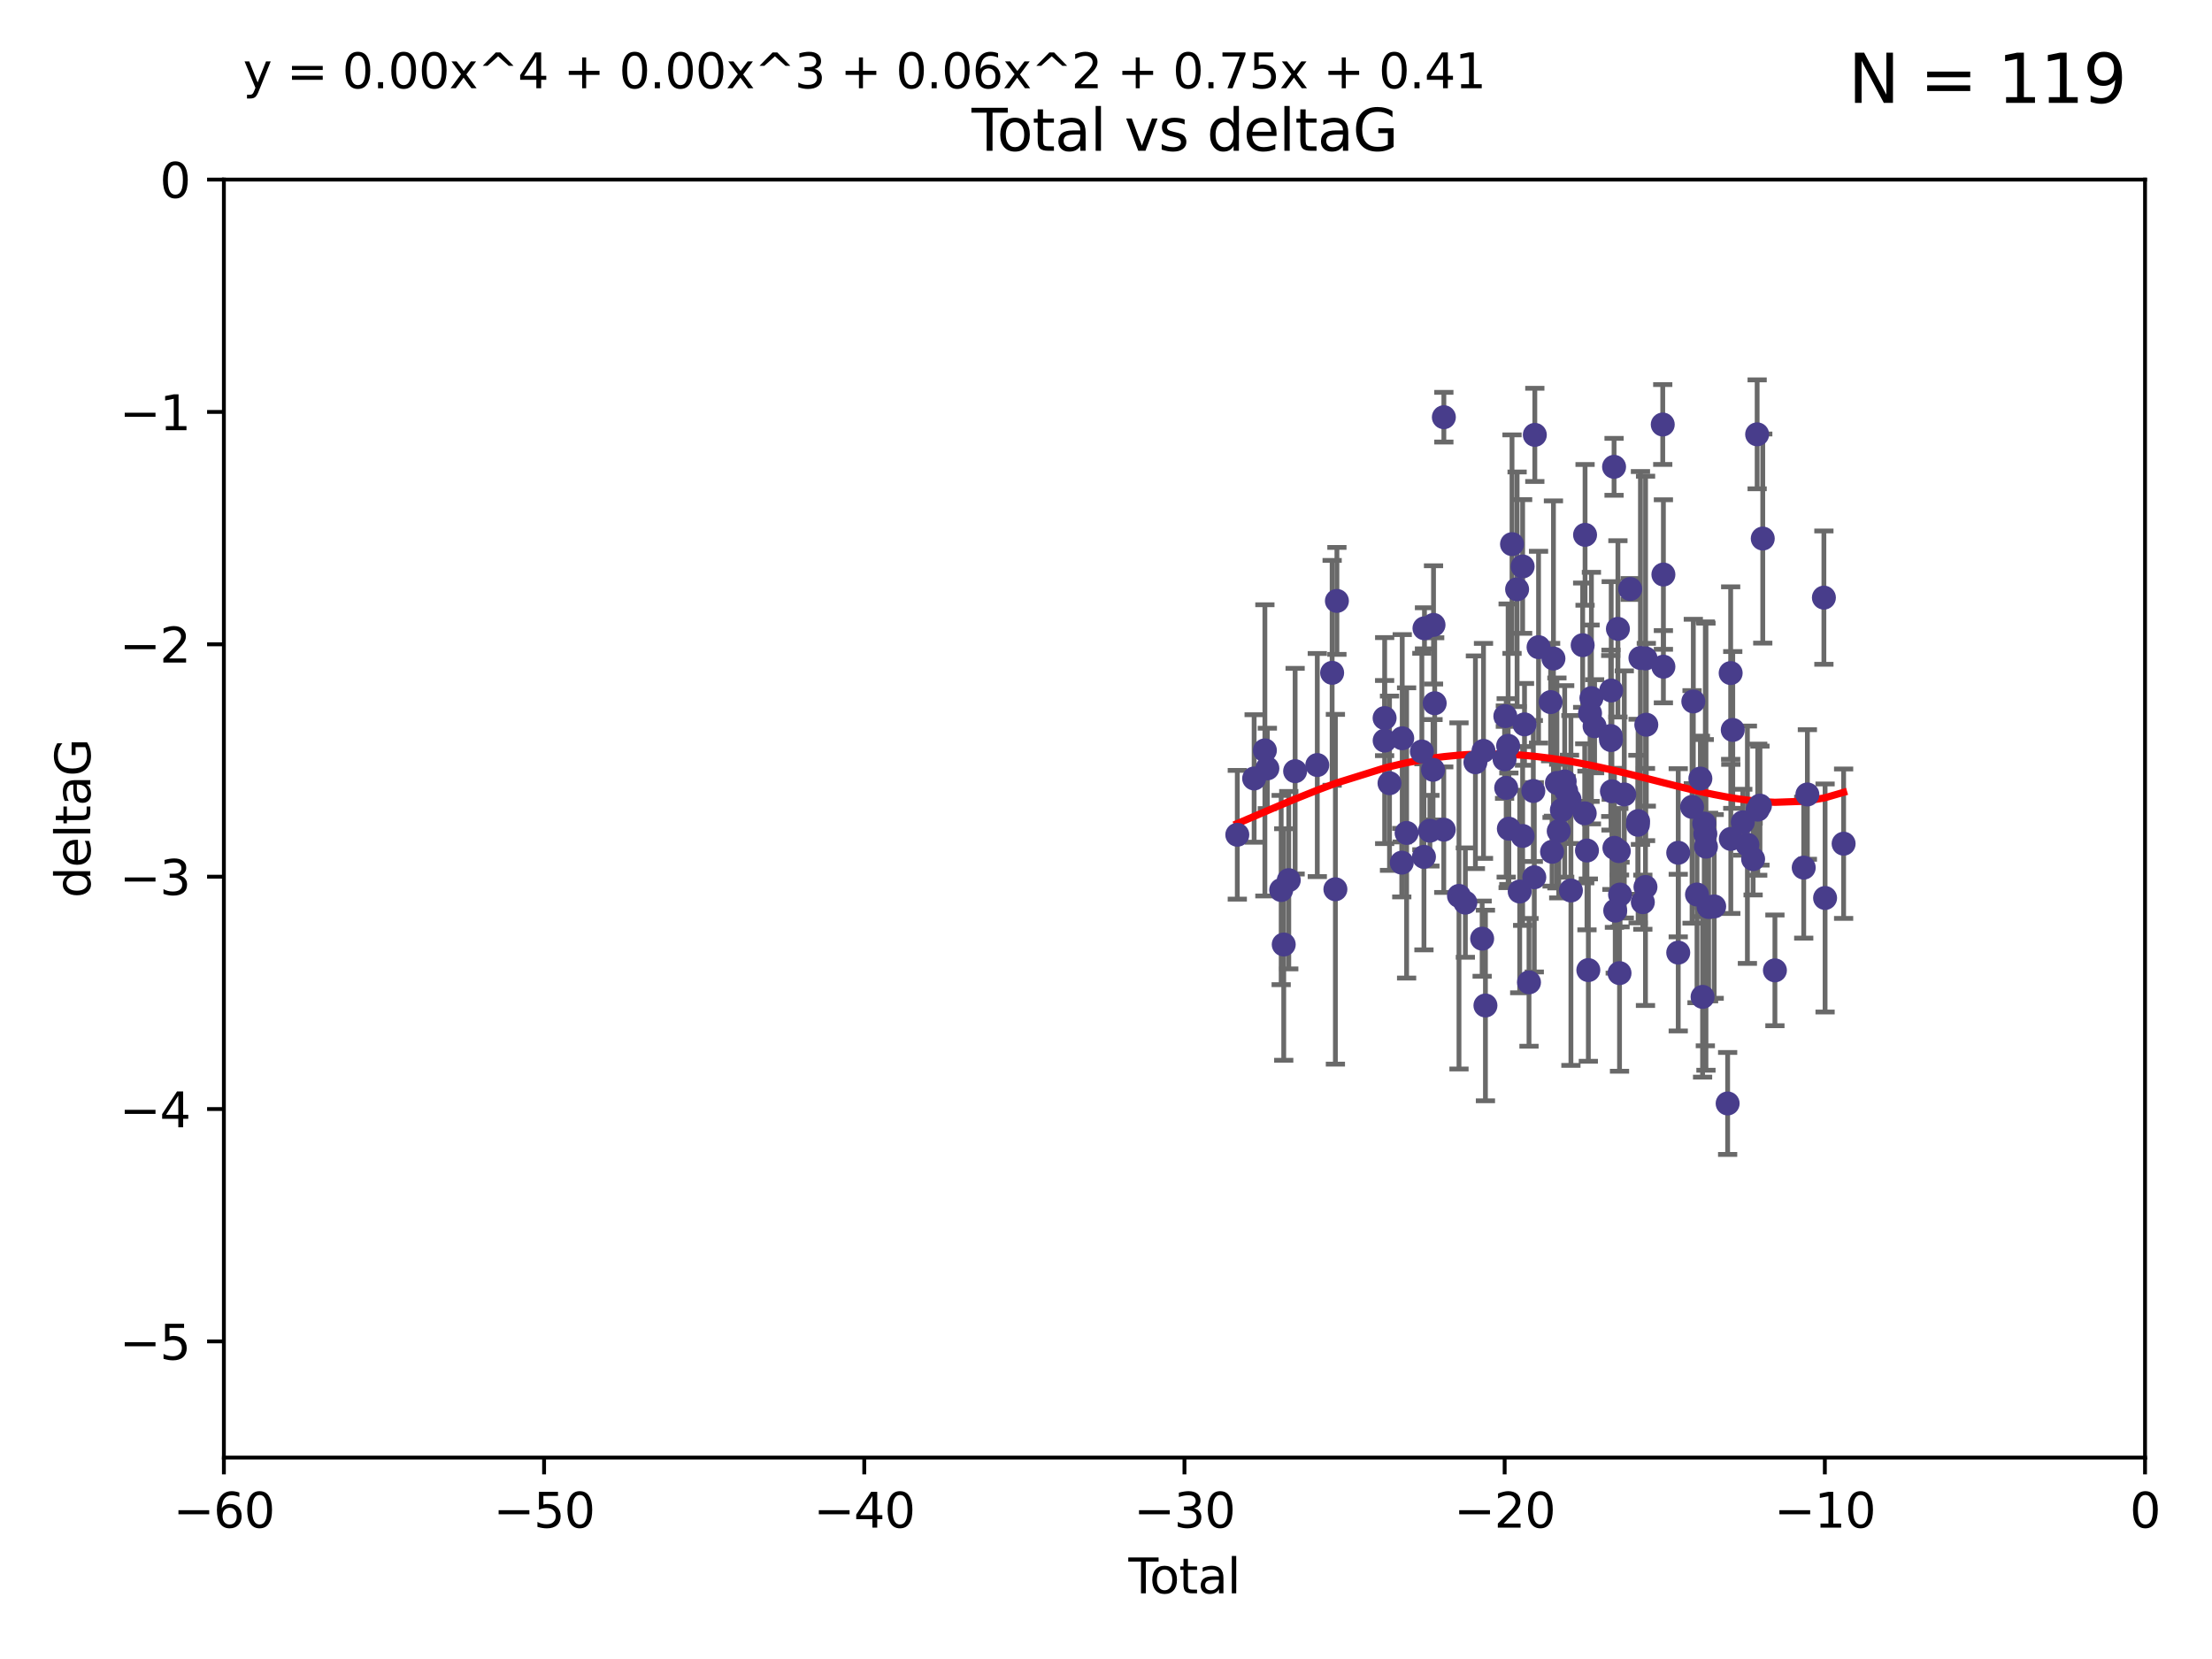<?xml version="1.0" encoding="utf-8" standalone="no"?>
<!DOCTYPE svg PUBLIC "-//W3C//DTD SVG 1.1//EN"
  "http://www.w3.org/Graphics/SVG/1.1/DTD/svg11.dtd">
<svg xmlns:xlink="http://www.w3.org/1999/xlink" width="460.8pt" height="345.6pt" viewBox="0 0 460.8 345.6" xmlns="http://www.w3.org/2000/svg" version="1.1">
 <defs>
  <style type="text/css">*{stroke-linejoin: round; stroke-linecap: butt}</style>
 </defs>
 <g id="figure_1">
  <g id="patch_1">
   <path d="M 0 345.6 
L 460.8 345.6 
L 460.8 0 
L 0 0 
z
" style="fill: #ffffff"/>
  </g>
  <g id="axes_1">
   <g id="patch_2">
    <path d="M 46.64 303.64 
L 446.85 303.64 
L 446.85 37.411 
L 46.64 37.411 
z
" style="fill: #ffffff"/>
   </g>
   <g id="PathCollection_1">
    <defs>
     <path id="md320f67768" d="M 0 1.118 
C 0.297 1.118 0.581 1 0.791 0.791 
C 1 0.581 1.118 0.297 1.118 0 
C 1.118 -0.297 1 -0.581 0.791 -0.791 
C 0.581 -1 0.297 -1.118 0 -1.118 
C -0.297 -1.118 -0.581 -1 -0.791 -0.791 
C -1 -0.581 -1.118 -0.297 -1.118 0 
C -1.118 0.297 -1 0.581 -0.791 0.791 
C -0.581 1 -0.297 1.118 0 1.118 
z
" style="stroke: #483d8b"/>
    </defs>
    <g clip-path="url(#pdc74f092a2)">
     <use xlink:href="#md320f67768" x="257.752" y="173.897" style="fill: #483d8b; stroke: #483d8b"/>
     <use xlink:href="#md320f67768" x="261.259" y="162.169" style="fill: #483d8b; stroke: #483d8b"/>
     <use xlink:href="#md320f67768" x="263.499" y="156.317" style="fill: #483d8b; stroke: #483d8b"/>
     <use xlink:href="#md320f67768" x="264.013" y="160.071" style="fill: #483d8b; stroke: #483d8b"/>
     <use xlink:href="#md320f67768" x="266.892" y="185.409" style="fill: #483d8b; stroke: #483d8b"/>
     <use xlink:href="#md320f67768" x="267.425" y="196.759" style="fill: #483d8b; stroke: #483d8b"/>
     <use xlink:href="#md320f67768" x="268.476" y="183.353" style="fill: #483d8b; stroke: #483d8b"/>
     <use xlink:href="#md320f67768" x="269.798" y="160.652" style="fill: #483d8b; stroke: #483d8b"/>
     <use xlink:href="#md320f67768" x="274.416" y="159.372" style="fill: #483d8b; stroke: #483d8b"/>
     <use xlink:href="#md320f67768" x="277.508" y="140.162" style="fill: #483d8b; stroke: #483d8b"/>
     <use xlink:href="#md320f67768" x="278.187" y="185.248" style="fill: #483d8b; stroke: #483d8b"/>
     <use xlink:href="#md320f67768" x="278.503" y="125.181" style="fill: #483d8b; stroke: #483d8b"/>
     <use xlink:href="#md320f67768" x="288.439" y="149.587" style="fill: #483d8b; stroke: #483d8b"/>
     <use xlink:href="#md320f67768" x="288.45" y="154.279" style="fill: #483d8b; stroke: #483d8b"/>
     <use xlink:href="#md320f67768" x="289.46" y="163.157" style="fill: #483d8b; stroke: #483d8b"/>
     <use xlink:href="#md320f67768" x="292.015" y="179.707" style="fill: #483d8b; stroke: #483d8b"/>
     <use xlink:href="#md320f67768" x="292.11" y="153.796" style="fill: #483d8b; stroke: #483d8b"/>
     <use xlink:href="#md320f67768" x="293.022" y="173.516" style="fill: #483d8b; stroke: #483d8b"/>
     <use xlink:href="#md320f67768" x="296.199" y="156.551" style="fill: #483d8b; stroke: #483d8b"/>
     <use xlink:href="#md320f67768" x="296.635" y="178.497" style="fill: #483d8b; stroke: #483d8b"/>
     <use xlink:href="#md320f67768" x="296.744" y="130.884" style="fill: #483d8b; stroke: #483d8b"/>
     <use xlink:href="#md320f67768" x="297.875" y="173.051" style="fill: #483d8b; stroke: #483d8b"/>
     <use xlink:href="#md320f67768" x="298.526" y="160.359" style="fill: #483d8b; stroke: #483d8b"/>
     <use xlink:href="#md320f67768" x="298.628" y="130.178" style="fill: #483d8b; stroke: #483d8b"/>
     <use xlink:href="#md320f67768" x="298.873" y="146.497" style="fill: #483d8b; stroke: #483d8b"/>
     <use xlink:href="#md320f67768" x="300.763" y="172.837" style="fill: #483d8b; stroke: #483d8b"/>
     <use xlink:href="#md320f67768" x="300.783" y="86.91" style="fill: #483d8b; stroke: #483d8b"/>
     <use xlink:href="#md320f67768" x="303.934" y="186.634" style="fill: #483d8b; stroke: #483d8b"/>
     <use xlink:href="#md320f67768" x="305.26" y="188.03" style="fill: #483d8b; stroke: #483d8b"/>
     <use xlink:href="#md320f67768" x="307.356" y="158.794" style="fill: #483d8b; stroke: #483d8b"/>
     <use xlink:href="#md320f67768" x="308.758" y="195.542" style="fill: #483d8b; stroke: #483d8b"/>
     <use xlink:href="#md320f67768" x="309.04" y="156.424" style="fill: #483d8b; stroke: #483d8b"/>
     <use xlink:href="#md320f67768" x="309.444" y="209.462" style="fill: #483d8b; stroke: #483d8b"/>
     <use xlink:href="#md320f67768" x="313.432" y="158.179" style="fill: #483d8b; stroke: #483d8b"/>
     <use xlink:href="#md320f67768" x="313.591" y="149.182" style="fill: #483d8b; stroke: #483d8b"/>
     <use xlink:href="#md320f67768" x="313.768" y="164.127" style="fill: #483d8b; stroke: #483d8b"/>
     <use xlink:href="#md320f67768" x="314.172" y="155.362" style="fill: #483d8b; stroke: #483d8b"/>
     <use xlink:href="#md320f67768" x="314.322" y="172.635" style="fill: #483d8b; stroke: #483d8b"/>
     <use xlink:href="#md320f67768" x="314.982" y="113.355" style="fill: #483d8b; stroke: #483d8b"/>
     <use xlink:href="#md320f67768" x="316.041" y="122.757" style="fill: #483d8b; stroke: #483d8b"/>
     <use xlink:href="#md320f67768" x="316.583" y="185.721" style="fill: #483d8b; stroke: #483d8b"/>
     <use xlink:href="#md320f67768" x="317.192" y="118.005" style="fill: #483d8b; stroke: #483d8b"/>
     <use xlink:href="#md320f67768" x="317.194" y="174.149" style="fill: #483d8b; stroke: #483d8b"/>
     <use xlink:href="#md320f67768" x="317.583" y="150.899" style="fill: #483d8b; stroke: #483d8b"/>
     <use xlink:href="#md320f67768" x="318.519" y="204.639" style="fill: #483d8b; stroke: #483d8b"/>
     <use xlink:href="#md320f67768" x="319.418" y="164.778" style="fill: #483d8b; stroke: #483d8b"/>
     <use xlink:href="#md320f67768" x="319.621" y="182.755" style="fill: #483d8b; stroke: #483d8b"/>
     <use xlink:href="#md320f67768" x="319.732" y="90.593" style="fill: #483d8b; stroke: #483d8b"/>
     <use xlink:href="#md320f67768" x="320.509" y="134.817" style="fill: #483d8b; stroke: #483d8b"/>
     <use xlink:href="#md320f67768" x="323.024" y="146.259" style="fill: #483d8b; stroke: #483d8b"/>
     <use xlink:href="#md320f67768" x="323.323" y="177.446" style="fill: #483d8b; stroke: #483d8b"/>
     <use xlink:href="#md320f67768" x="323.611" y="137.183" style="fill: #483d8b; stroke: #483d8b"/>
     <use xlink:href="#md320f67768" x="324.335" y="163.099" style="fill: #483d8b; stroke: #483d8b"/>
     <use xlink:href="#md320f67768" x="324.711" y="173.133" style="fill: #483d8b; stroke: #483d8b"/>
     <use xlink:href="#md320f67768" x="325.362" y="168.741" style="fill: #483d8b; stroke: #483d8b"/>
     <use xlink:href="#md320f67768" x="325.953" y="162.782" style="fill: #483d8b; stroke: #483d8b"/>
     <use xlink:href="#md320f67768" x="326.256" y="164.751" style="fill: #483d8b; stroke: #483d8b"/>
     <use xlink:href="#md320f67768" x="326.956" y="166.514" style="fill: #483d8b; stroke: #483d8b"/>
     <use xlink:href="#md320f67768" x="327.252" y="185.504" style="fill: #483d8b; stroke: #483d8b"/>
     <use xlink:href="#md320f67768" x="329.699" y="134.403" style="fill: #483d8b; stroke: #483d8b"/>
     <use xlink:href="#md320f67768" x="330.127" y="169.432" style="fill: #483d8b; stroke: #483d8b"/>
     <use xlink:href="#md320f67768" x="330.197" y="111.421" style="fill: #483d8b; stroke: #483d8b"/>
     <use xlink:href="#md320f67768" x="330.596" y="177.177" style="fill: #483d8b; stroke: #483d8b"/>
     <use xlink:href="#md320f67768" x="330.88" y="202.088" style="fill: #483d8b; stroke: #483d8b"/>
     <use xlink:href="#md320f67768" x="331.236" y="148.574" style="fill: #483d8b; stroke: #483d8b"/>
     <use xlink:href="#md320f67768" x="331.521" y="145.428" style="fill: #483d8b; stroke: #483d8b"/>
     <use xlink:href="#md320f67768" x="332.184" y="151.29" style="fill: #483d8b; stroke: #483d8b"/>
     <use xlink:href="#md320f67768" x="335.55" y="153.325" style="fill: #483d8b; stroke: #483d8b"/>
     <use xlink:href="#md320f67768" x="335.605" y="154.174" style="fill: #483d8b; stroke: #483d8b"/>
     <use xlink:href="#md320f67768" x="335.645" y="143.843" style="fill: #483d8b; stroke: #483d8b"/>
     <use xlink:href="#md320f67768" x="335.792" y="164.836" style="fill: #483d8b; stroke: #483d8b"/>
     <use xlink:href="#md320f67768" x="336.239" y="97.248" style="fill: #483d8b; stroke: #483d8b"/>
     <use xlink:href="#md320f67768" x="336.313" y="176.622" style="fill: #483d8b; stroke: #483d8b"/>
     <use xlink:href="#md320f67768" x="336.481" y="189.704" style="fill: #483d8b; stroke: #483d8b"/>
     <use xlink:href="#md320f67768" x="337.04" y="131.002" style="fill: #483d8b; stroke: #483d8b"/>
     <use xlink:href="#md320f67768" x="337.228" y="177.3" style="fill: #483d8b; stroke: #483d8b"/>
     <use xlink:href="#md320f67768" x="337.376" y="202.719" style="fill: #483d8b; stroke: #483d8b"/>
     <use xlink:href="#md320f67768" x="337.489" y="186.354" style="fill: #483d8b; stroke: #483d8b"/>
     <use xlink:href="#md320f67768" x="338.368" y="165.498" style="fill: #483d8b; stroke: #483d8b"/>
     <use xlink:href="#md320f67768" x="339.596" y="122.697" style="fill: #483d8b; stroke: #483d8b"/>
     <use xlink:href="#md320f67768" x="341.203" y="171.818" style="fill: #483d8b; stroke: #483d8b"/>
     <use xlink:href="#md320f67768" x="341.25" y="171.047" style="fill: #483d8b; stroke: #483d8b"/>
     <use xlink:href="#md320f67768" x="341.734" y="137.07" style="fill: #483d8b; stroke: #483d8b"/>
     <use xlink:href="#md320f67768" x="342.232" y="187.936" style="fill: #483d8b; stroke: #483d8b"/>
     <use xlink:href="#md320f67768" x="342.782" y="184.771" style="fill: #483d8b; stroke: #483d8b"/>
     <use xlink:href="#md320f67768" x="342.8" y="137.164" style="fill: #483d8b; stroke: #483d8b"/>
     <use xlink:href="#md320f67768" x="342.956" y="150.974" style="fill: #483d8b; stroke: #483d8b"/>
     <use xlink:href="#md320f67768" x="346.381" y="88.433" style="fill: #483d8b; stroke: #483d8b"/>
     <use xlink:href="#md320f67768" x="346.515" y="138.887" style="fill: #483d8b; stroke: #483d8b"/>
     <use xlink:href="#md320f67768" x="346.517" y="119.683" style="fill: #483d8b; stroke: #483d8b"/>
     <use xlink:href="#md320f67768" x="349.606" y="177.645" style="fill: #483d8b; stroke: #483d8b"/>
     <use xlink:href="#md320f67768" x="349.607" y="198.447" style="fill: #483d8b; stroke: #483d8b"/>
     <use xlink:href="#md320f67768" x="352.487" y="168.091" style="fill: #483d8b; stroke: #483d8b"/>
     <use xlink:href="#md320f67768" x="352.749" y="146.121" style="fill: #483d8b; stroke: #483d8b"/>
     <use xlink:href="#md320f67768" x="353.519" y="186.342" style="fill: #483d8b; stroke: #483d8b"/>
     <use xlink:href="#md320f67768" x="354.218" y="162.189" style="fill: #483d8b; stroke: #483d8b"/>
     <use xlink:href="#md320f67768" x="354.678" y="207.667" style="fill: #483d8b; stroke: #483d8b"/>
     <use xlink:href="#md320f67768" x="355.029" y="171.553" style="fill: #483d8b; stroke: #483d8b"/>
     <use xlink:href="#md320f67768" x="355.253" y="173.708" style="fill: #483d8b; stroke: #483d8b"/>
     <use xlink:href="#md320f67768" x="355.382" y="176.381" style="fill: #483d8b; stroke: #483d8b"/>
     <use xlink:href="#md320f67768" x="355.93" y="188.949" style="fill: #483d8b; stroke: #483d8b"/>
     <use xlink:href="#md320f67768" x="357.096" y="188.827" style="fill: #483d8b; stroke: #483d8b"/>
     <use xlink:href="#md320f67768" x="359.9" y="229.87" style="fill: #483d8b; stroke: #483d8b"/>
     <use xlink:href="#md320f67768" x="360.529" y="140.214" style="fill: #483d8b; stroke: #483d8b"/>
     <use xlink:href="#md320f67768" x="360.56" y="174.762" style="fill: #483d8b; stroke: #483d8b"/>
     <use xlink:href="#md320f67768" x="360.966" y="152.06" style="fill: #483d8b; stroke: #483d8b"/>
     <use xlink:href="#md320f67768" x="363.056" y="171.29" style="fill: #483d8b; stroke: #483d8b"/>
     <use xlink:href="#md320f67768" x="364.015" y="175.971" style="fill: #483d8b; stroke: #483d8b"/>
     <use xlink:href="#md320f67768" x="365.206" y="178.963" style="fill: #483d8b; stroke: #483d8b"/>
     <use xlink:href="#md320f67768" x="366.045" y="90.48" style="fill: #483d8b; stroke: #483d8b"/>
     <use xlink:href="#md320f67768" x="366.166" y="168.665" style="fill: #483d8b; stroke: #483d8b"/>
     <use xlink:href="#md320f67768" x="366.631" y="167.828" style="fill: #483d8b; stroke: #483d8b"/>
     <use xlink:href="#md320f67768" x="367.215" y="112.19" style="fill: #483d8b; stroke: #483d8b"/>
     <use xlink:href="#md320f67768" x="369.748" y="202.144" style="fill: #483d8b; stroke: #483d8b"/>
     <use xlink:href="#md320f67768" x="375.749" y="180.74" style="fill: #483d8b; stroke: #483d8b"/>
     <use xlink:href="#md320f67768" x="376.51" y="165.503" style="fill: #483d8b; stroke: #483d8b"/>
     <use xlink:href="#md320f67768" x="379.951" y="124.495" style="fill: #483d8b; stroke: #483d8b"/>
     <use xlink:href="#md320f67768" x="380.198" y="187.068" style="fill: #483d8b; stroke: #483d8b"/>
     <use xlink:href="#md320f67768" x="384.06" y="175.757" style="fill: #483d8b; stroke: #483d8b"/>
    </g>
   </g>
   <g id="matplotlib.axis_1">
    <g id="xtick_1">
     <g id="line2d_1">
      <defs>
       <path id="mee6325edfa" d="M 0 0 
L 0 3.5 
" style="stroke: #000000; stroke-width: 0.8"/>
      </defs>
      <g>
       <use xlink:href="#mee6325edfa" x="46.64" y="303.64" style="stroke: #000000; stroke-width: 0.8"/>
      </g>
     </g>
     <g id="text_1">
      <!-- −60 -->
      <g transform="translate(36.088 318.238)scale(0.1 -0.1)">
       <defs>
        <path id="DejaVuSans-2212" d="M 678 2272 
L 4684 2272 
L 4684 1741 
L 678 1741 
L 678 2272 
z
" transform="scale(0.016)"/>
        <path id="DejaVuSans-36" d="M 2113 2584 
Q 1688 2584 1439 2293 
Q 1191 2003 1191 1497 
Q 1191 994 1439 701 
Q 1688 409 2113 409 
Q 2538 409 2786 701 
Q 3034 994 3034 1497 
Q 3034 2003 2786 2293 
Q 2538 2584 2113 2584 
z
M 3366 4563 
L 3366 3988 
Q 3128 4100 2886 4159 
Q 2644 4219 2406 4219 
Q 1781 4219 1451 3797 
Q 1122 3375 1075 2522 
Q 1259 2794 1537 2939 
Q 1816 3084 2150 3084 
Q 2853 3084 3261 2657 
Q 3669 2231 3669 1497 
Q 3669 778 3244 343 
Q 2819 -91 2113 -91 
Q 1303 -91 875 529 
Q 447 1150 447 2328 
Q 447 3434 972 4092 
Q 1497 4750 2381 4750 
Q 2619 4750 2861 4703 
Q 3103 4656 3366 4563 
z
" transform="scale(0.016)"/>
        <path id="DejaVuSans-30" d="M 2034 4250 
Q 1547 4250 1301 3770 
Q 1056 3291 1056 2328 
Q 1056 1369 1301 889 
Q 1547 409 2034 409 
Q 2525 409 2770 889 
Q 3016 1369 3016 2328 
Q 3016 3291 2770 3770 
Q 2525 4250 2034 4250 
z
M 2034 4750 
Q 2819 4750 3233 4129 
Q 3647 3509 3647 2328 
Q 3647 1150 3233 529 
Q 2819 -91 2034 -91 
Q 1250 -91 836 529 
Q 422 1150 422 2328 
Q 422 3509 836 4129 
Q 1250 4750 2034 4750 
z
" transform="scale(0.016)"/>
       </defs>
       <use xlink:href="#DejaVuSans-2212"/>
       <use xlink:href="#DejaVuSans-36" x="83.789"/>
       <use xlink:href="#DejaVuSans-30" x="147.412"/>
      </g>
     </g>
    </g>
    <g id="xtick_2">
     <g id="line2d_2">
      <g>
       <use xlink:href="#mee6325edfa" x="113.342" y="303.64" style="stroke: #000000; stroke-width: 0.8"/>
      </g>
     </g>
     <g id="text_2">
      <!-- −50 -->
      <g transform="translate(102.789 318.238)scale(0.1 -0.1)">
       <defs>
        <path id="DejaVuSans-35" d="M 691 4666 
L 3169 4666 
L 3169 4134 
L 1269 4134 
L 1269 2991 
Q 1406 3038 1543 3061 
Q 1681 3084 1819 3084 
Q 2600 3084 3056 2656 
Q 3513 2228 3513 1497 
Q 3513 744 3044 326 
Q 2575 -91 1722 -91 
Q 1428 -91 1123 -41 
Q 819 9 494 109 
L 494 744 
Q 775 591 1075 516 
Q 1375 441 1709 441 
Q 2250 441 2565 725 
Q 2881 1009 2881 1497 
Q 2881 1984 2565 2268 
Q 2250 2553 1709 2553 
Q 1456 2553 1204 2497 
Q 953 2441 691 2322 
L 691 4666 
z
" transform="scale(0.016)"/>
       </defs>
       <use xlink:href="#DejaVuSans-2212"/>
       <use xlink:href="#DejaVuSans-35" x="83.789"/>
       <use xlink:href="#DejaVuSans-30" x="147.412"/>
      </g>
     </g>
    </g>
    <g id="xtick_3">
     <g id="line2d_3">
      <g>
       <use xlink:href="#mee6325edfa" x="180.043" y="303.64" style="stroke: #000000; stroke-width: 0.8"/>
      </g>
     </g>
     <g id="text_3">
      <!-- −40 -->
      <g transform="translate(169.491 318.238)scale(0.1 -0.1)">
       <defs>
        <path id="DejaVuSans-34" d="M 2419 4116 
L 825 1625 
L 2419 1625 
L 2419 4116 
z
M 2253 4666 
L 3047 4666 
L 3047 1625 
L 3713 1625 
L 3713 1100 
L 3047 1100 
L 3047 0 
L 2419 0 
L 2419 1100 
L 313 1100 
L 313 1709 
L 2253 4666 
z
" transform="scale(0.016)"/>
       </defs>
       <use xlink:href="#DejaVuSans-2212"/>
       <use xlink:href="#DejaVuSans-34" x="83.789"/>
       <use xlink:href="#DejaVuSans-30" x="147.412"/>
      </g>
     </g>
    </g>
    <g id="xtick_4">
     <g id="line2d_4">
      <g>
       <use xlink:href="#mee6325edfa" x="246.745" y="303.64" style="stroke: #000000; stroke-width: 0.8"/>
      </g>
     </g>
     <g id="text_4">
      <!-- −30 -->
      <g transform="translate(236.193 318.238)scale(0.1 -0.1)">
       <defs>
        <path id="DejaVuSans-33" d="M 2597 2516 
Q 3050 2419 3304 2112 
Q 3559 1806 3559 1356 
Q 3559 666 3084 287 
Q 2609 -91 1734 -91 
Q 1441 -91 1130 -33 
Q 819 25 488 141 
L 488 750 
Q 750 597 1062 519 
Q 1375 441 1716 441 
Q 2309 441 2620 675 
Q 2931 909 2931 1356 
Q 2931 1769 2642 2001 
Q 2353 2234 1838 2234 
L 1294 2234 
L 1294 2753 
L 1863 2753 
Q 2328 2753 2575 2939 
Q 2822 3125 2822 3475 
Q 2822 3834 2567 4026 
Q 2313 4219 1838 4219 
Q 1578 4219 1281 4162 
Q 984 4106 628 3988 
L 628 4550 
Q 988 4650 1302 4700 
Q 1616 4750 1894 4750 
Q 2613 4750 3031 4423 
Q 3450 4097 3450 3541 
Q 3450 3153 3228 2886 
Q 3006 2619 2597 2516 
z
" transform="scale(0.016)"/>
       </defs>
       <use xlink:href="#DejaVuSans-2212"/>
       <use xlink:href="#DejaVuSans-33" x="83.789"/>
       <use xlink:href="#DejaVuSans-30" x="147.412"/>
      </g>
     </g>
    </g>
    <g id="xtick_5">
     <g id="line2d_5">
      <g>
       <use xlink:href="#mee6325edfa" x="313.447" y="303.64" style="stroke: #000000; stroke-width: 0.8"/>
      </g>
     </g>
     <g id="text_5">
      <!-- −20 -->
      <g transform="translate(302.894 318.238)scale(0.1 -0.1)">
       <defs>
        <path id="DejaVuSans-32" d="M 1228 531 
L 3431 531 
L 3431 0 
L 469 0 
L 469 531 
Q 828 903 1448 1529 
Q 2069 2156 2228 2338 
Q 2531 2678 2651 2914 
Q 2772 3150 2772 3378 
Q 2772 3750 2511 3984 
Q 2250 4219 1831 4219 
Q 1534 4219 1204 4116 
Q 875 4013 500 3803 
L 500 4441 
Q 881 4594 1212 4672 
Q 1544 4750 1819 4750 
Q 2544 4750 2975 4387 
Q 3406 4025 3406 3419 
Q 3406 3131 3298 2873 
Q 3191 2616 2906 2266 
Q 2828 2175 2409 1742 
Q 1991 1309 1228 531 
z
" transform="scale(0.016)"/>
       </defs>
       <use xlink:href="#DejaVuSans-2212"/>
       <use xlink:href="#DejaVuSans-32" x="83.789"/>
       <use xlink:href="#DejaVuSans-30" x="147.412"/>
      </g>
     </g>
    </g>
    <g id="xtick_6">
     <g id="line2d_6">
      <g>
       <use xlink:href="#mee6325edfa" x="380.148" y="303.64" style="stroke: #000000; stroke-width: 0.8"/>
      </g>
     </g>
     <g id="text_6">
      <!-- −10 -->
      <g transform="translate(369.596 318.238)scale(0.1 -0.1)">
       <defs>
        <path id="DejaVuSans-31" d="M 794 531 
L 1825 531 
L 1825 4091 
L 703 3866 
L 703 4441 
L 1819 4666 
L 2450 4666 
L 2450 531 
L 3481 531 
L 3481 0 
L 794 0 
L 794 531 
z
" transform="scale(0.016)"/>
       </defs>
       <use xlink:href="#DejaVuSans-2212"/>
       <use xlink:href="#DejaVuSans-31" x="83.789"/>
       <use xlink:href="#DejaVuSans-30" x="147.412"/>
      </g>
     </g>
    </g>
    <g id="xtick_7">
     <g id="line2d_7">
      <g>
       <use xlink:href="#mee6325edfa" x="446.85" y="303.64" style="stroke: #000000; stroke-width: 0.8"/>
      </g>
     </g>
     <g id="text_7">
      <!-- 0 -->
      <g transform="translate(443.669 318.238)scale(0.1 -0.1)">
       <use xlink:href="#DejaVuSans-30"/>
      </g>
     </g>
    </g>
    <g id="text_8">
     <!-- Total -->
     <g transform="translate(235.068 331.917)scale(0.1 -0.1)">
      <defs>
       <path id="DejaVuSans-54" d="M -19 4666 
L 3928 4666 
L 3928 4134 
L 2272 4134 
L 2272 0 
L 1638 0 
L 1638 4134 
L -19 4134 
L -19 4666 
z
" transform="scale(0.016)"/>
       <path id="DejaVuSans-6f" d="M 1959 3097 
Q 1497 3097 1228 2736 
Q 959 2375 959 1747 
Q 959 1119 1226 758 
Q 1494 397 1959 397 
Q 2419 397 2687 759 
Q 2956 1122 2956 1747 
Q 2956 2369 2687 2733 
Q 2419 3097 1959 3097 
z
M 1959 3584 
Q 2709 3584 3137 3096 
Q 3566 2609 3566 1747 
Q 3566 888 3137 398 
Q 2709 -91 1959 -91 
Q 1206 -91 779 398 
Q 353 888 353 1747 
Q 353 2609 779 3096 
Q 1206 3584 1959 3584 
z
" transform="scale(0.016)"/>
       <path id="DejaVuSans-74" d="M 1172 4494 
L 1172 3500 
L 2356 3500 
L 2356 3053 
L 1172 3053 
L 1172 1153 
Q 1172 725 1289 603 
Q 1406 481 1766 481 
L 2356 481 
L 2356 0 
L 1766 0 
Q 1100 0 847 248 
Q 594 497 594 1153 
L 594 3053 
L 172 3053 
L 172 3500 
L 594 3500 
L 594 4494 
L 1172 4494 
z
" transform="scale(0.016)"/>
       <path id="DejaVuSans-61" d="M 2194 1759 
Q 1497 1759 1228 1600 
Q 959 1441 959 1056 
Q 959 750 1161 570 
Q 1363 391 1709 391 
Q 2188 391 2477 730 
Q 2766 1069 2766 1631 
L 2766 1759 
L 2194 1759 
z
M 3341 1997 
L 3341 0 
L 2766 0 
L 2766 531 
Q 2569 213 2275 61 
Q 1981 -91 1556 -91 
Q 1019 -91 701 211 
Q 384 513 384 1019 
Q 384 1609 779 1909 
Q 1175 2209 1959 2209 
L 2766 2209 
L 2766 2266 
Q 2766 2663 2505 2880 
Q 2244 3097 1772 3097 
Q 1472 3097 1187 3025 
Q 903 2953 641 2809 
L 641 3341 
Q 956 3463 1253 3523 
Q 1550 3584 1831 3584 
Q 2591 3584 2966 3190 
Q 3341 2797 3341 1997 
z
" transform="scale(0.016)"/>
       <path id="DejaVuSans-6c" d="M 603 4863 
L 1178 4863 
L 1178 0 
L 603 0 
L 603 4863 
z
" transform="scale(0.016)"/>
      </defs>
      <use xlink:href="#DejaVuSans-54"/>
      <use xlink:href="#DejaVuSans-6f" x="44.084"/>
      <use xlink:href="#DejaVuSans-74" x="105.266"/>
      <use xlink:href="#DejaVuSans-61" x="144.475"/>
      <use xlink:href="#DejaVuSans-6c" x="205.754"/>
     </g>
    </g>
   </g>
   <g id="matplotlib.axis_2">
    <g id="ytick_1">
     <g id="line2d_8">
      <defs>
       <path id="m75411d9cff" d="M 0 0 
L -3.5 0 
" style="stroke: #000000; stroke-width: 0.8"/>
      </defs>
      <g>
       <use xlink:href="#m75411d9cff" x="46.64" y="279.437" style="stroke: #000000; stroke-width: 0.8"/>
      </g>
     </g>
     <g id="text_9">
      <!-- −5 -->
      <g transform="translate(24.898 283.237)scale(0.1 -0.1)">
       <use xlink:href="#DejaVuSans-2212"/>
       <use xlink:href="#DejaVuSans-35" x="83.789"/>
      </g>
     </g>
    </g>
    <g id="ytick_2">
     <g id="line2d_9">
      <g>
       <use xlink:href="#m75411d9cff" x="46.64" y="231.032" style="stroke: #000000; stroke-width: 0.8"/>
      </g>
     </g>
     <g id="text_10">
      <!-- −4 -->
      <g transform="translate(24.898 234.831)scale(0.1 -0.1)">
       <use xlink:href="#DejaVuSans-2212"/>
       <use xlink:href="#DejaVuSans-34" x="83.789"/>
      </g>
     </g>
    </g>
    <g id="ytick_3">
     <g id="line2d_10">
      <g>
       <use xlink:href="#m75411d9cff" x="46.64" y="182.627" style="stroke: #000000; stroke-width: 0.8"/>
      </g>
     </g>
     <g id="text_11">
      <!-- −3 -->
      <g transform="translate(24.898 186.426)scale(0.1 -0.1)">
       <use xlink:href="#DejaVuSans-2212"/>
       <use xlink:href="#DejaVuSans-33" x="83.789"/>
      </g>
     </g>
    </g>
    <g id="ytick_4">
     <g id="line2d_11">
      <g>
       <use xlink:href="#m75411d9cff" x="46.64" y="134.222" style="stroke: #000000; stroke-width: 0.8"/>
      </g>
     </g>
     <g id="text_12">
      <!-- −2 -->
      <g transform="translate(24.898 138.021)scale(0.1 -0.1)">
       <use xlink:href="#DejaVuSans-2212"/>
       <use xlink:href="#DejaVuSans-32" x="83.789"/>
      </g>
     </g>
    </g>
    <g id="ytick_5">
     <g id="line2d_12">
      <g>
       <use xlink:href="#m75411d9cff" x="46.64" y="85.816" style="stroke: #000000; stroke-width: 0.8"/>
      </g>
     </g>
     <g id="text_13">
      <!-- −1 -->
      <g transform="translate(24.898 89.616)scale(0.1 -0.1)">
       <use xlink:href="#DejaVuSans-2212"/>
       <use xlink:href="#DejaVuSans-31" x="83.789"/>
      </g>
     </g>
    </g>
    <g id="ytick_6">
     <g id="line2d_13">
      <g>
       <use xlink:href="#m75411d9cff" x="46.64" y="37.411" style="stroke: #000000; stroke-width: 0.8"/>
      </g>
     </g>
     <g id="text_14">
      <!-- 0 -->
      <g transform="translate(33.278 41.21)scale(0.1 -0.1)">
       <use xlink:href="#DejaVuSans-30"/>
      </g>
     </g>
    </g>
    <g id="text_15">
     <!-- deltaG -->
     <g transform="translate(18.818 187.064)rotate(-90)scale(0.1 -0.1)">
      <defs>
       <path id="DejaVuSans-64" d="M 2906 2969 
L 2906 4863 
L 3481 4863 
L 3481 0 
L 2906 0 
L 2906 525 
Q 2725 213 2448 61 
Q 2172 -91 1784 -91 
Q 1150 -91 751 415 
Q 353 922 353 1747 
Q 353 2572 751 3078 
Q 1150 3584 1784 3584 
Q 2172 3584 2448 3432 
Q 2725 3281 2906 2969 
z
M 947 1747 
Q 947 1113 1208 752 
Q 1469 391 1925 391 
Q 2381 391 2643 752 
Q 2906 1113 2906 1747 
Q 2906 2381 2643 2742 
Q 2381 3103 1925 3103 
Q 1469 3103 1208 2742 
Q 947 2381 947 1747 
z
" transform="scale(0.016)"/>
       <path id="DejaVuSans-65" d="M 3597 1894 
L 3597 1613 
L 953 1613 
Q 991 1019 1311 708 
Q 1631 397 2203 397 
Q 2534 397 2845 478 
Q 3156 559 3463 722 
L 3463 178 
Q 3153 47 2828 -22 
Q 2503 -91 2169 -91 
Q 1331 -91 842 396 
Q 353 884 353 1716 
Q 353 2575 817 3079 
Q 1281 3584 2069 3584 
Q 2775 3584 3186 3129 
Q 3597 2675 3597 1894 
z
M 3022 2063 
Q 3016 2534 2758 2815 
Q 2500 3097 2075 3097 
Q 1594 3097 1305 2825 
Q 1016 2553 972 2059 
L 3022 2063 
z
" transform="scale(0.016)"/>
       <path id="DejaVuSans-47" d="M 3809 666 
L 3809 1919 
L 2778 1919 
L 2778 2438 
L 4434 2438 
L 4434 434 
Q 4069 175 3628 42 
Q 3188 -91 2688 -91 
Q 1594 -91 976 548 
Q 359 1188 359 2328 
Q 359 3472 976 4111 
Q 1594 4750 2688 4750 
Q 3144 4750 3555 4637 
Q 3966 4525 4313 4306 
L 4313 3634 
Q 3963 3931 3569 4081 
Q 3175 4231 2741 4231 
Q 1884 4231 1454 3753 
Q 1025 3275 1025 2328 
Q 1025 1384 1454 906 
Q 1884 428 2741 428 
Q 3075 428 3337 486 
Q 3600 544 3809 666 
z
" transform="scale(0.016)"/>
      </defs>
      <use xlink:href="#DejaVuSans-64"/>
      <use xlink:href="#DejaVuSans-65" x="63.477"/>
      <use xlink:href="#DejaVuSans-6c" x="125"/>
      <use xlink:href="#DejaVuSans-74" x="152.783"/>
      <use xlink:href="#DejaVuSans-61" x="191.992"/>
      <use xlink:href="#DejaVuSans-47" x="253.271"/>
     </g>
    </g>
   </g>
   <g id="LineCollection_1">
    <path d="M 257.752 187.306 
L 257.752 160.488 
" clip-path="url(#pdc74f092a2)" style="fill: none; stroke: #696969"/>
    <path d="M 261.259 175.449 
L 261.259 148.889 
" clip-path="url(#pdc74f092a2)" style="fill: none; stroke: #696969"/>
    <path d="M 263.499 186.651 
L 263.499 125.983 
" clip-path="url(#pdc74f092a2)" style="fill: none; stroke: #696969"/>
    <path d="M 264.013 168.439 
L 264.013 151.703 
" clip-path="url(#pdc74f092a2)" style="fill: none; stroke: #696969"/>
    <path d="M 266.892 205.122 
L 266.892 165.696 
" clip-path="url(#pdc74f092a2)" style="fill: none; stroke: #696969"/>
    <path d="M 267.425 220.874 
L 267.425 172.644 
" clip-path="url(#pdc74f092a2)" style="fill: none; stroke: #696969"/>
    <path d="M 268.476 201.833 
L 268.476 164.874 
" clip-path="url(#pdc74f092a2)" style="fill: none; stroke: #696969"/>
    <path d="M 269.798 182.073 
L 269.798 139.231 
" clip-path="url(#pdc74f092a2)" style="fill: none; stroke: #696969"/>
    <path d="M 274.416 182.611 
L 274.416 136.132 
" clip-path="url(#pdc74f092a2)" style="fill: none; stroke: #696969"/>
    <path d="M 277.508 163.584 
L 277.508 116.74 
" clip-path="url(#pdc74f092a2)" style="fill: none; stroke: #696969"/>
    <path d="M 278.187 221.676 
L 278.187 148.82 
" clip-path="url(#pdc74f092a2)" style="fill: none; stroke: #696969"/>
    <path d="M 278.503 136.32 
L 278.503 114.041 
" clip-path="url(#pdc74f092a2)" style="fill: none; stroke: #696969"/>
    <path d="M 288.439 157.412 
L 288.439 141.762 
" clip-path="url(#pdc74f092a2)" style="fill: none; stroke: #696969"/>
    <path d="M 288.45 175.739 
L 288.45 132.819 
" clip-path="url(#pdc74f092a2)" style="fill: none; stroke: #696969"/>
    <path d="M 289.46 181.31 
L 289.46 145.003 
" clip-path="url(#pdc74f092a2)" style="fill: none; stroke: #696969"/>
    <path d="M 292.015 186.843 
L 292.015 172.571 
" clip-path="url(#pdc74f092a2)" style="fill: none; stroke: #696969"/>
    <path d="M 292.11 175.392 
L 292.11 132.2 
" clip-path="url(#pdc74f092a2)" style="fill: none; stroke: #696969"/>
    <path d="M 293.022 203.746 
L 293.022 143.286 
" clip-path="url(#pdc74f092a2)" style="fill: none; stroke: #696969"/>
    <path d="M 296.199 177.004 
L 296.199 136.097 
" clip-path="url(#pdc74f092a2)" style="fill: none; stroke: #696969"/>
    <path d="M 296.635 197.874 
L 296.635 159.12 
" clip-path="url(#pdc74f092a2)" style="fill: none; stroke: #696969"/>
    <path d="M 296.744 135.159 
L 296.744 126.609 
" clip-path="url(#pdc74f092a2)" style="fill: none; stroke: #696969"/>
    <path d="M 297.875 180.414 
L 297.875 165.687 
" clip-path="url(#pdc74f092a2)" style="fill: none; stroke: #696969"/>
    <path d="M 298.526 170.817 
L 298.526 149.901 
" clip-path="url(#pdc74f092a2)" style="fill: none; stroke: #696969"/>
    <path d="M 298.628 142.492 
L 298.628 117.864 
" clip-path="url(#pdc74f092a2)" style="fill: none; stroke: #696969"/>
    <path d="M 298.873 160.138 
L 298.873 132.856 
" clip-path="url(#pdc74f092a2)" style="fill: none; stroke: #696969"/>
    <path d="M 300.763 185.91 
L 300.763 159.764 
" clip-path="url(#pdc74f092a2)" style="fill: none; stroke: #696969"/>
    <path d="M 300.783 92.088 
L 300.783 81.731 
" clip-path="url(#pdc74f092a2)" style="fill: none; stroke: #696969"/>
    <path d="M 303.934 222.686 
L 303.934 150.582 
" clip-path="url(#pdc74f092a2)" style="fill: none; stroke: #696969"/>
    <path d="M 305.26 199.42 
L 305.26 176.639 
" clip-path="url(#pdc74f092a2)" style="fill: none; stroke: #696969"/>
    <path d="M 307.356 180.946 
L 307.356 136.642 
" clip-path="url(#pdc74f092a2)" style="fill: none; stroke: #696969"/>
    <path d="M 308.758 203.375 
L 308.758 187.708 
" clip-path="url(#pdc74f092a2)" style="fill: none; stroke: #696969"/>
    <path d="M 309.04 178.814 
L 309.04 134.034 
" clip-path="url(#pdc74f092a2)" style="fill: none; stroke: #696969"/>
    <path d="M 309.444 229.314 
L 309.444 189.609 
" clip-path="url(#pdc74f092a2)" style="fill: none; stroke: #696969"/>
    <path d="M 313.432 166.315 
L 313.432 150.044 
" clip-path="url(#pdc74f092a2)" style="fill: none; stroke: #696969"/>
    <path d="M 313.591 151.319 
L 313.591 147.045 
" clip-path="url(#pdc74f092a2)" style="fill: none; stroke: #696969"/>
    <path d="M 313.768 182.713 
L 313.768 145.541 
" clip-path="url(#pdc74f092a2)" style="fill: none; stroke: #696969"/>
    <path d="M 314.172 184.909 
L 314.172 125.815 
" clip-path="url(#pdc74f092a2)" style="fill: none; stroke: #696969"/>
    <path d="M 314.322 184.243 
L 314.322 161.027 
" clip-path="url(#pdc74f092a2)" style="fill: none; stroke: #696969"/>
    <path d="M 314.982 136.114 
L 314.982 90.597 
" clip-path="url(#pdc74f092a2)" style="fill: none; stroke: #696969"/>
    <path d="M 316.041 147.193 
L 316.041 98.321 
" clip-path="url(#pdc74f092a2)" style="fill: none; stroke: #696969"/>
    <path d="M 316.583 206.817 
L 316.583 164.624 
" clip-path="url(#pdc74f092a2)" style="fill: none; stroke: #696969"/>
    <path d="M 317.192 131.932 
L 317.192 104.078 
" clip-path="url(#pdc74f092a2)" style="fill: none; stroke: #696969"/>
    <path d="M 317.194 192.775 
L 317.194 155.523 
" clip-path="url(#pdc74f092a2)" style="fill: none; stroke: #696969"/>
    <path d="M 317.583 159.417 
L 317.583 142.381 
" clip-path="url(#pdc74f092a2)" style="fill: none; stroke: #696969"/>
    <path d="M 318.519 217.947 
L 318.519 191.332 
" clip-path="url(#pdc74f092a2)" style="fill: none; stroke: #696969"/>
    <path d="M 319.418 179.458 
L 319.418 150.098 
" clip-path="url(#pdc74f092a2)" style="fill: none; stroke: #696969"/>
    <path d="M 319.621 202.478 
L 319.621 163.031 
" clip-path="url(#pdc74f092a2)" style="fill: none; stroke: #696969"/>
    <path d="M 319.732 100.302 
L 319.732 80.883 
" clip-path="url(#pdc74f092a2)" style="fill: none; stroke: #696969"/>
    <path d="M 320.509 154.789 
L 320.509 114.844 
" clip-path="url(#pdc74f092a2)" style="fill: none; stroke: #696969"/>
    <path d="M 323.024 158.491 
L 323.024 134.026 
" clip-path="url(#pdc74f092a2)" style="fill: none; stroke: #696969"/>
    <path d="M 323.323 184.597 
L 323.323 170.295 
" clip-path="url(#pdc74f092a2)" style="fill: none; stroke: #696969"/>
    <path d="M 323.611 170.019 
L 323.611 104.346 
" clip-path="url(#pdc74f092a2)" style="fill: none; stroke: #696969"/>
    <path d="M 324.335 184.97 
L 324.335 141.229 
" clip-path="url(#pdc74f092a2)" style="fill: none; stroke: #696969"/>
    <path d="M 324.711 187.047 
L 324.711 159.219 
" clip-path="url(#pdc74f092a2)" style="fill: none; stroke: #696969"/>
    <path d="M 325.362 170.404 
L 325.362 167.078 
" clip-path="url(#pdc74f092a2)" style="fill: none; stroke: #696969"/>
    <path d="M 325.953 182.734 
L 325.953 142.831 
" clip-path="url(#pdc74f092a2)" style="fill: none; stroke: #696969"/>
    <path d="M 326.256 167.729 
L 326.256 161.773 
" clip-path="url(#pdc74f092a2)" style="fill: none; stroke: #696969"/>
    <path d="M 326.956 175.71 
L 326.956 157.319 
" clip-path="url(#pdc74f092a2)" style="fill: none; stroke: #696969"/>
    <path d="M 327.252 221.943 
L 327.252 149.065 
" clip-path="url(#pdc74f092a2)" style="fill: none; stroke: #696969"/>
    <path d="M 329.699 147.35 
L 329.699 121.456 
" clip-path="url(#pdc74f092a2)" style="fill: none; stroke: #696969"/>
    <path d="M 330.127 183.915 
L 330.127 154.949 
" clip-path="url(#pdc74f092a2)" style="fill: none; stroke: #696969"/>
    <path d="M 330.197 126.077 
L 330.197 96.766 
" clip-path="url(#pdc74f092a2)" style="fill: none; stroke: #696969"/>
    <path d="M 330.596 193.705 
L 330.596 160.649 
" clip-path="url(#pdc74f092a2)" style="fill: none; stroke: #696969"/>
    <path d="M 330.88 221.081 
L 330.88 183.095 
" clip-path="url(#pdc74f092a2)" style="fill: none; stroke: #696969"/>
    <path d="M 331.236 166.943 
L 331.236 130.205 
" clip-path="url(#pdc74f092a2)" style="fill: none; stroke: #696969"/>
    <path d="M 331.521 171.63 
L 331.521 119.226 
" clip-path="url(#pdc74f092a2)" style="fill: none; stroke: #696969"/>
    <path d="M 332.184 160.985 
L 332.184 141.595 
" clip-path="url(#pdc74f092a2)" style="fill: none; stroke: #696969"/>
    <path d="M 335.55 170.083 
L 335.55 136.566 
" clip-path="url(#pdc74f092a2)" style="fill: none; stroke: #696969"/>
    <path d="M 335.605 172.915 
L 335.605 135.433 
" clip-path="url(#pdc74f092a2)" style="fill: none; stroke: #696969"/>
    <path d="M 335.645 166.519 
L 335.645 121.168 
" clip-path="url(#pdc74f092a2)" style="fill: none; stroke: #696969"/>
    <path d="M 335.792 185.281 
L 335.792 144.392 
" clip-path="url(#pdc74f092a2)" style="fill: none; stroke: #696969"/>
    <path d="M 336.239 103.175 
L 336.239 91.322 
" clip-path="url(#pdc74f092a2)" style="fill: none; stroke: #696969"/>
    <path d="M 336.313 193.189 
L 336.313 160.056 
" clip-path="url(#pdc74f092a2)" style="fill: none; stroke: #696969"/>
    <path d="M 336.481 202.722 
L 336.481 176.686 
" clip-path="url(#pdc74f092a2)" style="fill: none; stroke: #696969"/>
    <path d="M 337.04 149.364 
L 337.04 112.639 
" clip-path="url(#pdc74f092a2)" style="fill: none; stroke: #696969"/>
    <path d="M 337.228 186.178 
L 337.228 168.423 
" clip-path="url(#pdc74f092a2)" style="fill: none; stroke: #696969"/>
    <path d="M 337.376 223.16 
L 337.376 182.277 
" clip-path="url(#pdc74f092a2)" style="fill: none; stroke: #696969"/>
    <path d="M 337.489 193.086 
L 337.489 179.623 
" clip-path="url(#pdc74f092a2)" style="fill: none; stroke: #696969"/>
    <path d="M 338.368 191.237 
L 338.368 139.759 
" clip-path="url(#pdc74f092a2)" style="fill: none; stroke: #696969"/>
    <path d="M 339.596 124.879 
L 339.596 120.514 
" clip-path="url(#pdc74f092a2)" style="fill: none; stroke: #696969"/>
    <path d="M 341.203 186.292 
L 341.203 157.344 
" clip-path="url(#pdc74f092a2)" style="fill: none; stroke: #696969"/>
    <path d="M 341.25 192.259 
L 341.25 149.834 
" clip-path="url(#pdc74f092a2)" style="fill: none; stroke: #696969"/>
    <path d="M 341.734 175.911 
L 341.734 98.23 
" clip-path="url(#pdc74f092a2)" style="fill: none; stroke: #696969"/>
    <path d="M 342.232 193.575 
L 342.232 182.298 
" clip-path="url(#pdc74f092a2)" style="fill: none; stroke: #696969"/>
    <path d="M 342.782 209.463 
L 342.782 160.079 
" clip-path="url(#pdc74f092a2)" style="fill: none; stroke: #696969"/>
    <path d="M 342.8 175.126 
L 342.8 99.201 
" clip-path="url(#pdc74f092a2)" style="fill: none; stroke: #696969"/>
    <path d="M 342.956 167.926 
L 342.956 134.022 
" clip-path="url(#pdc74f092a2)" style="fill: none; stroke: #696969"/>
    <path d="M 346.381 96.752 
L 346.381 80.114 
" clip-path="url(#pdc74f092a2)" style="fill: none; stroke: #696969"/>
    <path d="M 346.515 146.412 
L 346.515 131.362 
" clip-path="url(#pdc74f092a2)" style="fill: none; stroke: #696969"/>
    <path d="M 346.517 135.26 
L 346.517 104.106 
" clip-path="url(#pdc74f092a2)" style="fill: none; stroke: #696969"/>
    <path d="M 349.606 195.164 
L 349.606 160.127 
" clip-path="url(#pdc74f092a2)" style="fill: none; stroke: #696969"/>
    <path d="M 349.607 214.765 
L 349.607 182.128 
" clip-path="url(#pdc74f092a2)" style="fill: none; stroke: #696969"/>
    <path d="M 352.487 192.315 
L 352.487 143.867 
" clip-path="url(#pdc74f092a2)" style="fill: none; stroke: #696969"/>
    <path d="M 352.749 163.24 
L 352.749 129.003 
" clip-path="url(#pdc74f092a2)" style="fill: none; stroke: #696969"/>
    <path d="M 353.519 208.883 
L 353.519 163.801 
" clip-path="url(#pdc74f092a2)" style="fill: none; stroke: #696969"/>
    <path d="M 354.218 171.027 
L 354.218 153.352 
" clip-path="url(#pdc74f092a2)" style="fill: none; stroke: #696969"/>
    <path d="M 354.678 224.387 
L 354.678 190.947 
" clip-path="url(#pdc74f092a2)" style="fill: none; stroke: #696969"/>
    <path d="M 355.029 189.046 
L 355.029 154.061 
" clip-path="url(#pdc74f092a2)" style="fill: none; stroke: #696969"/>
    <path d="M 355.253 217.862 
L 355.253 129.554 
" clip-path="url(#pdc74f092a2)" style="fill: none; stroke: #696969"/>
    <path d="M 355.382 222.948 
L 355.382 129.814 
" clip-path="url(#pdc74f092a2)" style="fill: none; stroke: #696969"/>
    <path d="M 355.93 208.505 
L 355.93 169.393 
" clip-path="url(#pdc74f092a2)" style="fill: none; stroke: #696969"/>
    <path d="M 357.096 207.962 
L 357.096 169.691 
" clip-path="url(#pdc74f092a2)" style="fill: none; stroke: #696969"/>
    <path d="M 359.9 240.488 
L 359.9 219.251 
" clip-path="url(#pdc74f092a2)" style="fill: none; stroke: #696969"/>
    <path d="M 360.529 158.178 
L 360.529 122.25 
" clip-path="url(#pdc74f092a2)" style="fill: none; stroke: #696969"/>
    <path d="M 360.56 190.29 
L 360.56 159.234 
" clip-path="url(#pdc74f092a2)" style="fill: none; stroke: #696969"/>
    <path d="M 360.966 168.389 
L 360.966 135.73 
" clip-path="url(#pdc74f092a2)" style="fill: none; stroke: #696969"/>
    <path d="M 363.056 178.158 
L 363.056 164.422 
" clip-path="url(#pdc74f092a2)" style="fill: none; stroke: #696969"/>
    <path d="M 364.015 200.697 
L 364.015 151.245 
" clip-path="url(#pdc74f092a2)" style="fill: none; stroke: #696969"/>
    <path d="M 365.206 186.432 
L 365.206 171.493 
" clip-path="url(#pdc74f092a2)" style="fill: none; stroke: #696969"/>
    <path d="M 366.045 101.823 
L 366.045 79.137 
" clip-path="url(#pdc74f092a2)" style="fill: none; stroke: #696969"/>
    <path d="M 366.166 182.32 
L 366.166 155.01 
" clip-path="url(#pdc74f092a2)" style="fill: none; stroke: #696969"/>
    <path d="M 366.631 180.225 
L 366.631 155.431 
" clip-path="url(#pdc74f092a2)" style="fill: none; stroke: #696969"/>
    <path d="M 367.215 133.969 
L 367.215 90.411 
" clip-path="url(#pdc74f092a2)" style="fill: none; stroke: #696969"/>
    <path d="M 369.748 213.675 
L 369.748 190.613 
" clip-path="url(#pdc74f092a2)" style="fill: none; stroke: #696969"/>
    <path d="M 375.749 195.429 
L 375.749 166.05 
" clip-path="url(#pdc74f092a2)" style="fill: none; stroke: #696969"/>
    <path d="M 376.51 178.999 
L 376.51 152.007 
" clip-path="url(#pdc74f092a2)" style="fill: none; stroke: #696969"/>
    <path d="M 379.951 138.38 
L 379.951 110.61 
" clip-path="url(#pdc74f092a2)" style="fill: none; stroke: #696969"/>
    <path d="M 380.198 210.818 
L 380.198 163.317 
" clip-path="url(#pdc74f092a2)" style="fill: none; stroke: #696969"/>
    <path d="M 384.06 191.319 
L 384.06 160.196 
" clip-path="url(#pdc74f092a2)" style="fill: none; stroke: #696969"/>
   </g>
   <g id="line2d_14">
    <defs>
     <path id="md2daefcb4f" d="M 2 0 
L -2 -0 
" style="stroke: #696969"/>
    </defs>
    <g clip-path="url(#pdc74f092a2)">
     <use xlink:href="#md2daefcb4f" x="257.752" y="187.306" style="fill: #696969; stroke: #696969"/>
     <use xlink:href="#md2daefcb4f" x="261.259" y="175.449" style="fill: #696969; stroke: #696969"/>
     <use xlink:href="#md2daefcb4f" x="263.499" y="186.651" style="fill: #696969; stroke: #696969"/>
     <use xlink:href="#md2daefcb4f" x="264.013" y="168.439" style="fill: #696969; stroke: #696969"/>
     <use xlink:href="#md2daefcb4f" x="266.892" y="205.122" style="fill: #696969; stroke: #696969"/>
     <use xlink:href="#md2daefcb4f" x="267.425" y="220.874" style="fill: #696969; stroke: #696969"/>
     <use xlink:href="#md2daefcb4f" x="268.476" y="201.833" style="fill: #696969; stroke: #696969"/>
     <use xlink:href="#md2daefcb4f" x="269.798" y="182.073" style="fill: #696969; stroke: #696969"/>
     <use xlink:href="#md2daefcb4f" x="274.416" y="182.611" style="fill: #696969; stroke: #696969"/>
     <use xlink:href="#md2daefcb4f" x="277.508" y="163.584" style="fill: #696969; stroke: #696969"/>
     <use xlink:href="#md2daefcb4f" x="278.187" y="221.676" style="fill: #696969; stroke: #696969"/>
     <use xlink:href="#md2daefcb4f" x="278.503" y="136.32" style="fill: #696969; stroke: #696969"/>
     <use xlink:href="#md2daefcb4f" x="288.439" y="157.412" style="fill: #696969; stroke: #696969"/>
     <use xlink:href="#md2daefcb4f" x="288.45" y="175.739" style="fill: #696969; stroke: #696969"/>
     <use xlink:href="#md2daefcb4f" x="289.46" y="181.31" style="fill: #696969; stroke: #696969"/>
     <use xlink:href="#md2daefcb4f" x="292.015" y="186.843" style="fill: #696969; stroke: #696969"/>
     <use xlink:href="#md2daefcb4f" x="292.11" y="175.392" style="fill: #696969; stroke: #696969"/>
     <use xlink:href="#md2daefcb4f" x="293.022" y="203.746" style="fill: #696969; stroke: #696969"/>
     <use xlink:href="#md2daefcb4f" x="296.199" y="177.004" style="fill: #696969; stroke: #696969"/>
     <use xlink:href="#md2daefcb4f" x="296.635" y="197.874" style="fill: #696969; stroke: #696969"/>
     <use xlink:href="#md2daefcb4f" x="296.744" y="135.159" style="fill: #696969; stroke: #696969"/>
     <use xlink:href="#md2daefcb4f" x="297.875" y="180.414" style="fill: #696969; stroke: #696969"/>
     <use xlink:href="#md2daefcb4f" x="298.526" y="170.817" style="fill: #696969; stroke: #696969"/>
     <use xlink:href="#md2daefcb4f" x="298.628" y="142.492" style="fill: #696969; stroke: #696969"/>
     <use xlink:href="#md2daefcb4f" x="298.873" y="160.138" style="fill: #696969; stroke: #696969"/>
     <use xlink:href="#md2daefcb4f" x="300.763" y="185.91" style="fill: #696969; stroke: #696969"/>
     <use xlink:href="#md2daefcb4f" x="300.783" y="92.088" style="fill: #696969; stroke: #696969"/>
     <use xlink:href="#md2daefcb4f" x="303.934" y="222.686" style="fill: #696969; stroke: #696969"/>
     <use xlink:href="#md2daefcb4f" x="305.26" y="199.42" style="fill: #696969; stroke: #696969"/>
     <use xlink:href="#md2daefcb4f" x="307.356" y="180.946" style="fill: #696969; stroke: #696969"/>
     <use xlink:href="#md2daefcb4f" x="308.758" y="203.375" style="fill: #696969; stroke: #696969"/>
     <use xlink:href="#md2daefcb4f" x="309.04" y="178.814" style="fill: #696969; stroke: #696969"/>
     <use xlink:href="#md2daefcb4f" x="309.444" y="229.314" style="fill: #696969; stroke: #696969"/>
     <use xlink:href="#md2daefcb4f" x="313.432" y="166.315" style="fill: #696969; stroke: #696969"/>
     <use xlink:href="#md2daefcb4f" x="313.591" y="151.319" style="fill: #696969; stroke: #696969"/>
     <use xlink:href="#md2daefcb4f" x="313.768" y="182.713" style="fill: #696969; stroke: #696969"/>
     <use xlink:href="#md2daefcb4f" x="314.172" y="184.909" style="fill: #696969; stroke: #696969"/>
     <use xlink:href="#md2daefcb4f" x="314.322" y="184.243" style="fill: #696969; stroke: #696969"/>
     <use xlink:href="#md2daefcb4f" x="314.982" y="136.114" style="fill: #696969; stroke: #696969"/>
     <use xlink:href="#md2daefcb4f" x="316.041" y="147.193" style="fill: #696969; stroke: #696969"/>
     <use xlink:href="#md2daefcb4f" x="316.583" y="206.817" style="fill: #696969; stroke: #696969"/>
     <use xlink:href="#md2daefcb4f" x="317.192" y="131.932" style="fill: #696969; stroke: #696969"/>
     <use xlink:href="#md2daefcb4f" x="317.194" y="192.775" style="fill: #696969; stroke: #696969"/>
     <use xlink:href="#md2daefcb4f" x="317.583" y="159.417" style="fill: #696969; stroke: #696969"/>
     <use xlink:href="#md2daefcb4f" x="318.519" y="217.947" style="fill: #696969; stroke: #696969"/>
     <use xlink:href="#md2daefcb4f" x="319.418" y="179.458" style="fill: #696969; stroke: #696969"/>
     <use xlink:href="#md2daefcb4f" x="319.621" y="202.478" style="fill: #696969; stroke: #696969"/>
     <use xlink:href="#md2daefcb4f" x="319.732" y="100.302" style="fill: #696969; stroke: #696969"/>
     <use xlink:href="#md2daefcb4f" x="320.509" y="154.789" style="fill: #696969; stroke: #696969"/>
     <use xlink:href="#md2daefcb4f" x="323.024" y="158.491" style="fill: #696969; stroke: #696969"/>
     <use xlink:href="#md2daefcb4f" x="323.323" y="184.597" style="fill: #696969; stroke: #696969"/>
     <use xlink:href="#md2daefcb4f" x="323.611" y="170.019" style="fill: #696969; stroke: #696969"/>
     <use xlink:href="#md2daefcb4f" x="324.335" y="184.97" style="fill: #696969; stroke: #696969"/>
     <use xlink:href="#md2daefcb4f" x="324.711" y="187.047" style="fill: #696969; stroke: #696969"/>
     <use xlink:href="#md2daefcb4f" x="325.362" y="170.404" style="fill: #696969; stroke: #696969"/>
     <use xlink:href="#md2daefcb4f" x="325.953" y="182.734" style="fill: #696969; stroke: #696969"/>
     <use xlink:href="#md2daefcb4f" x="326.256" y="167.729" style="fill: #696969; stroke: #696969"/>
     <use xlink:href="#md2daefcb4f" x="326.956" y="175.71" style="fill: #696969; stroke: #696969"/>
     <use xlink:href="#md2daefcb4f" x="327.252" y="221.943" style="fill: #696969; stroke: #696969"/>
     <use xlink:href="#md2daefcb4f" x="329.699" y="147.35" style="fill: #696969; stroke: #696969"/>
     <use xlink:href="#md2daefcb4f" x="330.127" y="183.915" style="fill: #696969; stroke: #696969"/>
     <use xlink:href="#md2daefcb4f" x="330.197" y="126.077" style="fill: #696969; stroke: #696969"/>
     <use xlink:href="#md2daefcb4f" x="330.596" y="193.705" style="fill: #696969; stroke: #696969"/>
     <use xlink:href="#md2daefcb4f" x="330.88" y="221.081" style="fill: #696969; stroke: #696969"/>
     <use xlink:href="#md2daefcb4f" x="331.236" y="166.943" style="fill: #696969; stroke: #696969"/>
     <use xlink:href="#md2daefcb4f" x="331.521" y="171.63" style="fill: #696969; stroke: #696969"/>
     <use xlink:href="#md2daefcb4f" x="332.184" y="160.985" style="fill: #696969; stroke: #696969"/>
     <use xlink:href="#md2daefcb4f" x="335.55" y="170.083" style="fill: #696969; stroke: #696969"/>
     <use xlink:href="#md2daefcb4f" x="335.605" y="172.915" style="fill: #696969; stroke: #696969"/>
     <use xlink:href="#md2daefcb4f" x="335.645" y="166.519" style="fill: #696969; stroke: #696969"/>
     <use xlink:href="#md2daefcb4f" x="335.792" y="185.281" style="fill: #696969; stroke: #696969"/>
     <use xlink:href="#md2daefcb4f" x="336.239" y="103.175" style="fill: #696969; stroke: #696969"/>
     <use xlink:href="#md2daefcb4f" x="336.313" y="193.189" style="fill: #696969; stroke: #696969"/>
     <use xlink:href="#md2daefcb4f" x="336.481" y="202.722" style="fill: #696969; stroke: #696969"/>
     <use xlink:href="#md2daefcb4f" x="337.04" y="149.364" style="fill: #696969; stroke: #696969"/>
     <use xlink:href="#md2daefcb4f" x="337.228" y="186.178" style="fill: #696969; stroke: #696969"/>
     <use xlink:href="#md2daefcb4f" x="337.376" y="223.16" style="fill: #696969; stroke: #696969"/>
     <use xlink:href="#md2daefcb4f" x="337.489" y="193.086" style="fill: #696969; stroke: #696969"/>
     <use xlink:href="#md2daefcb4f" x="338.368" y="191.237" style="fill: #696969; stroke: #696969"/>
     <use xlink:href="#md2daefcb4f" x="339.596" y="124.879" style="fill: #696969; stroke: #696969"/>
     <use xlink:href="#md2daefcb4f" x="341.203" y="186.292" style="fill: #696969; stroke: #696969"/>
     <use xlink:href="#md2daefcb4f" x="341.25" y="192.259" style="fill: #696969; stroke: #696969"/>
     <use xlink:href="#md2daefcb4f" x="341.734" y="175.911" style="fill: #696969; stroke: #696969"/>
     <use xlink:href="#md2daefcb4f" x="342.232" y="193.575" style="fill: #696969; stroke: #696969"/>
     <use xlink:href="#md2daefcb4f" x="342.782" y="209.463" style="fill: #696969; stroke: #696969"/>
     <use xlink:href="#md2daefcb4f" x="342.8" y="175.126" style="fill: #696969; stroke: #696969"/>
     <use xlink:href="#md2daefcb4f" x="342.956" y="167.926" style="fill: #696969; stroke: #696969"/>
     <use xlink:href="#md2daefcb4f" x="346.381" y="96.752" style="fill: #696969; stroke: #696969"/>
     <use xlink:href="#md2daefcb4f" x="346.515" y="146.412" style="fill: #696969; stroke: #696969"/>
     <use xlink:href="#md2daefcb4f" x="346.517" y="135.26" style="fill: #696969; stroke: #696969"/>
     <use xlink:href="#md2daefcb4f" x="349.606" y="195.164" style="fill: #696969; stroke: #696969"/>
     <use xlink:href="#md2daefcb4f" x="349.607" y="214.765" style="fill: #696969; stroke: #696969"/>
     <use xlink:href="#md2daefcb4f" x="352.487" y="192.315" style="fill: #696969; stroke: #696969"/>
     <use xlink:href="#md2daefcb4f" x="352.749" y="163.24" style="fill: #696969; stroke: #696969"/>
     <use xlink:href="#md2daefcb4f" x="353.519" y="208.883" style="fill: #696969; stroke: #696969"/>
     <use xlink:href="#md2daefcb4f" x="354.218" y="171.027" style="fill: #696969; stroke: #696969"/>
     <use xlink:href="#md2daefcb4f" x="354.678" y="224.387" style="fill: #696969; stroke: #696969"/>
     <use xlink:href="#md2daefcb4f" x="355.029" y="189.046" style="fill: #696969; stroke: #696969"/>
     <use xlink:href="#md2daefcb4f" x="355.253" y="217.862" style="fill: #696969; stroke: #696969"/>
     <use xlink:href="#md2daefcb4f" x="355.382" y="222.948" style="fill: #696969; stroke: #696969"/>
     <use xlink:href="#md2daefcb4f" x="355.93" y="208.505" style="fill: #696969; stroke: #696969"/>
     <use xlink:href="#md2daefcb4f" x="357.096" y="207.962" style="fill: #696969; stroke: #696969"/>
     <use xlink:href="#md2daefcb4f" x="359.9" y="240.488" style="fill: #696969; stroke: #696969"/>
     <use xlink:href="#md2daefcb4f" x="360.529" y="158.178" style="fill: #696969; stroke: #696969"/>
     <use xlink:href="#md2daefcb4f" x="360.56" y="190.29" style="fill: #696969; stroke: #696969"/>
     <use xlink:href="#md2daefcb4f" x="360.966" y="168.389" style="fill: #696969; stroke: #696969"/>
     <use xlink:href="#md2daefcb4f" x="363.056" y="178.158" style="fill: #696969; stroke: #696969"/>
     <use xlink:href="#md2daefcb4f" x="364.015" y="200.697" style="fill: #696969; stroke: #696969"/>
     <use xlink:href="#md2daefcb4f" x="365.206" y="186.432" style="fill: #696969; stroke: #696969"/>
     <use xlink:href="#md2daefcb4f" x="366.045" y="101.823" style="fill: #696969; stroke: #696969"/>
     <use xlink:href="#md2daefcb4f" x="366.166" y="182.32" style="fill: #696969; stroke: #696969"/>
     <use xlink:href="#md2daefcb4f" x="366.631" y="180.225" style="fill: #696969; stroke: #696969"/>
     <use xlink:href="#md2daefcb4f" x="367.215" y="133.969" style="fill: #696969; stroke: #696969"/>
     <use xlink:href="#md2daefcb4f" x="369.748" y="213.675" style="fill: #696969; stroke: #696969"/>
     <use xlink:href="#md2daefcb4f" x="375.749" y="195.429" style="fill: #696969; stroke: #696969"/>
     <use xlink:href="#md2daefcb4f" x="376.51" y="178.999" style="fill: #696969; stroke: #696969"/>
     <use xlink:href="#md2daefcb4f" x="379.951" y="138.38" style="fill: #696969; stroke: #696969"/>
     <use xlink:href="#md2daefcb4f" x="380.198" y="210.818" style="fill: #696969; stroke: #696969"/>
     <use xlink:href="#md2daefcb4f" x="384.06" y="191.319" style="fill: #696969; stroke: #696969"/>
    </g>
   </g>
   <g id="line2d_15">
    <g clip-path="url(#pdc74f092a2)">
     <use xlink:href="#md2daefcb4f" x="257.752" y="160.488" style="fill: #696969; stroke: #696969"/>
     <use xlink:href="#md2daefcb4f" x="261.259" y="148.889" style="fill: #696969; stroke: #696969"/>
     <use xlink:href="#md2daefcb4f" x="263.499" y="125.983" style="fill: #696969; stroke: #696969"/>
     <use xlink:href="#md2daefcb4f" x="264.013" y="151.703" style="fill: #696969; stroke: #696969"/>
     <use xlink:href="#md2daefcb4f" x="266.892" y="165.696" style="fill: #696969; stroke: #696969"/>
     <use xlink:href="#md2daefcb4f" x="267.425" y="172.644" style="fill: #696969; stroke: #696969"/>
     <use xlink:href="#md2daefcb4f" x="268.476" y="164.874" style="fill: #696969; stroke: #696969"/>
     <use xlink:href="#md2daefcb4f" x="269.798" y="139.231" style="fill: #696969; stroke: #696969"/>
     <use xlink:href="#md2daefcb4f" x="274.416" y="136.132" style="fill: #696969; stroke: #696969"/>
     <use xlink:href="#md2daefcb4f" x="277.508" y="116.74" style="fill: #696969; stroke: #696969"/>
     <use xlink:href="#md2daefcb4f" x="278.187" y="148.82" style="fill: #696969; stroke: #696969"/>
     <use xlink:href="#md2daefcb4f" x="278.503" y="114.041" style="fill: #696969; stroke: #696969"/>
     <use xlink:href="#md2daefcb4f" x="288.439" y="141.762" style="fill: #696969; stroke: #696969"/>
     <use xlink:href="#md2daefcb4f" x="288.45" y="132.819" style="fill: #696969; stroke: #696969"/>
     <use xlink:href="#md2daefcb4f" x="289.46" y="145.003" style="fill: #696969; stroke: #696969"/>
     <use xlink:href="#md2daefcb4f" x="292.015" y="172.571" style="fill: #696969; stroke: #696969"/>
     <use xlink:href="#md2daefcb4f" x="292.11" y="132.2" style="fill: #696969; stroke: #696969"/>
     <use xlink:href="#md2daefcb4f" x="293.022" y="143.286" style="fill: #696969; stroke: #696969"/>
     <use xlink:href="#md2daefcb4f" x="296.199" y="136.097" style="fill: #696969; stroke: #696969"/>
     <use xlink:href="#md2daefcb4f" x="296.635" y="159.12" style="fill: #696969; stroke: #696969"/>
     <use xlink:href="#md2daefcb4f" x="296.744" y="126.609" style="fill: #696969; stroke: #696969"/>
     <use xlink:href="#md2daefcb4f" x="297.875" y="165.687" style="fill: #696969; stroke: #696969"/>
     <use xlink:href="#md2daefcb4f" x="298.526" y="149.901" style="fill: #696969; stroke: #696969"/>
     <use xlink:href="#md2daefcb4f" x="298.628" y="117.864" style="fill: #696969; stroke: #696969"/>
     <use xlink:href="#md2daefcb4f" x="298.873" y="132.856" style="fill: #696969; stroke: #696969"/>
     <use xlink:href="#md2daefcb4f" x="300.763" y="159.764" style="fill: #696969; stroke: #696969"/>
     <use xlink:href="#md2daefcb4f" x="300.783" y="81.731" style="fill: #696969; stroke: #696969"/>
     <use xlink:href="#md2daefcb4f" x="303.934" y="150.582" style="fill: #696969; stroke: #696969"/>
     <use xlink:href="#md2daefcb4f" x="305.26" y="176.639" style="fill: #696969; stroke: #696969"/>
     <use xlink:href="#md2daefcb4f" x="307.356" y="136.642" style="fill: #696969; stroke: #696969"/>
     <use xlink:href="#md2daefcb4f" x="308.758" y="187.708" style="fill: #696969; stroke: #696969"/>
     <use xlink:href="#md2daefcb4f" x="309.04" y="134.034" style="fill: #696969; stroke: #696969"/>
     <use xlink:href="#md2daefcb4f" x="309.444" y="189.609" style="fill: #696969; stroke: #696969"/>
     <use xlink:href="#md2daefcb4f" x="313.432" y="150.044" style="fill: #696969; stroke: #696969"/>
     <use xlink:href="#md2daefcb4f" x="313.591" y="147.045" style="fill: #696969; stroke: #696969"/>
     <use xlink:href="#md2daefcb4f" x="313.768" y="145.541" style="fill: #696969; stroke: #696969"/>
     <use xlink:href="#md2daefcb4f" x="314.172" y="125.815" style="fill: #696969; stroke: #696969"/>
     <use xlink:href="#md2daefcb4f" x="314.322" y="161.027" style="fill: #696969; stroke: #696969"/>
     <use xlink:href="#md2daefcb4f" x="314.982" y="90.597" style="fill: #696969; stroke: #696969"/>
     <use xlink:href="#md2daefcb4f" x="316.041" y="98.321" style="fill: #696969; stroke: #696969"/>
     <use xlink:href="#md2daefcb4f" x="316.583" y="164.624" style="fill: #696969; stroke: #696969"/>
     <use xlink:href="#md2daefcb4f" x="317.192" y="104.078" style="fill: #696969; stroke: #696969"/>
     <use xlink:href="#md2daefcb4f" x="317.194" y="155.523" style="fill: #696969; stroke: #696969"/>
     <use xlink:href="#md2daefcb4f" x="317.583" y="142.381" style="fill: #696969; stroke: #696969"/>
     <use xlink:href="#md2daefcb4f" x="318.519" y="191.332" style="fill: #696969; stroke: #696969"/>
     <use xlink:href="#md2daefcb4f" x="319.418" y="150.098" style="fill: #696969; stroke: #696969"/>
     <use xlink:href="#md2daefcb4f" x="319.621" y="163.031" style="fill: #696969; stroke: #696969"/>
     <use xlink:href="#md2daefcb4f" x="319.732" y="80.883" style="fill: #696969; stroke: #696969"/>
     <use xlink:href="#md2daefcb4f" x="320.509" y="114.844" style="fill: #696969; stroke: #696969"/>
     <use xlink:href="#md2daefcb4f" x="323.024" y="134.026" style="fill: #696969; stroke: #696969"/>
     <use xlink:href="#md2daefcb4f" x="323.323" y="170.295" style="fill: #696969; stroke: #696969"/>
     <use xlink:href="#md2daefcb4f" x="323.611" y="104.346" style="fill: #696969; stroke: #696969"/>
     <use xlink:href="#md2daefcb4f" x="324.335" y="141.229" style="fill: #696969; stroke: #696969"/>
     <use xlink:href="#md2daefcb4f" x="324.711" y="159.219" style="fill: #696969; stroke: #696969"/>
     <use xlink:href="#md2daefcb4f" x="325.362" y="167.078" style="fill: #696969; stroke: #696969"/>
     <use xlink:href="#md2daefcb4f" x="325.953" y="142.831" style="fill: #696969; stroke: #696969"/>
     <use xlink:href="#md2daefcb4f" x="326.256" y="161.773" style="fill: #696969; stroke: #696969"/>
     <use xlink:href="#md2daefcb4f" x="326.956" y="157.319" style="fill: #696969; stroke: #696969"/>
     <use xlink:href="#md2daefcb4f" x="327.252" y="149.065" style="fill: #696969; stroke: #696969"/>
     <use xlink:href="#md2daefcb4f" x="329.699" y="121.456" style="fill: #696969; stroke: #696969"/>
     <use xlink:href="#md2daefcb4f" x="330.127" y="154.949" style="fill: #696969; stroke: #696969"/>
     <use xlink:href="#md2daefcb4f" x="330.197" y="96.766" style="fill: #696969; stroke: #696969"/>
     <use xlink:href="#md2daefcb4f" x="330.596" y="160.649" style="fill: #696969; stroke: #696969"/>
     <use xlink:href="#md2daefcb4f" x="330.88" y="183.095" style="fill: #696969; stroke: #696969"/>
     <use xlink:href="#md2daefcb4f" x="331.236" y="130.205" style="fill: #696969; stroke: #696969"/>
     <use xlink:href="#md2daefcb4f" x="331.521" y="119.226" style="fill: #696969; stroke: #696969"/>
     <use xlink:href="#md2daefcb4f" x="332.184" y="141.595" style="fill: #696969; stroke: #696969"/>
     <use xlink:href="#md2daefcb4f" x="335.55" y="136.566" style="fill: #696969; stroke: #696969"/>
     <use xlink:href="#md2daefcb4f" x="335.605" y="135.433" style="fill: #696969; stroke: #696969"/>
     <use xlink:href="#md2daefcb4f" x="335.645" y="121.168" style="fill: #696969; stroke: #696969"/>
     <use xlink:href="#md2daefcb4f" x="335.792" y="144.392" style="fill: #696969; stroke: #696969"/>
     <use xlink:href="#md2daefcb4f" x="336.239" y="91.322" style="fill: #696969; stroke: #696969"/>
     <use xlink:href="#md2daefcb4f" x="336.313" y="160.056" style="fill: #696969; stroke: #696969"/>
     <use xlink:href="#md2daefcb4f" x="336.481" y="176.686" style="fill: #696969; stroke: #696969"/>
     <use xlink:href="#md2daefcb4f" x="337.04" y="112.639" style="fill: #696969; stroke: #696969"/>
     <use xlink:href="#md2daefcb4f" x="337.228" y="168.423" style="fill: #696969; stroke: #696969"/>
     <use xlink:href="#md2daefcb4f" x="337.376" y="182.277" style="fill: #696969; stroke: #696969"/>
     <use xlink:href="#md2daefcb4f" x="337.489" y="179.623" style="fill: #696969; stroke: #696969"/>
     <use xlink:href="#md2daefcb4f" x="338.368" y="139.759" style="fill: #696969; stroke: #696969"/>
     <use xlink:href="#md2daefcb4f" x="339.596" y="120.514" style="fill: #696969; stroke: #696969"/>
     <use xlink:href="#md2daefcb4f" x="341.203" y="157.344" style="fill: #696969; stroke: #696969"/>
     <use xlink:href="#md2daefcb4f" x="341.25" y="149.834" style="fill: #696969; stroke: #696969"/>
     <use xlink:href="#md2daefcb4f" x="341.734" y="98.23" style="fill: #696969; stroke: #696969"/>
     <use xlink:href="#md2daefcb4f" x="342.232" y="182.298" style="fill: #696969; stroke: #696969"/>
     <use xlink:href="#md2daefcb4f" x="342.782" y="160.079" style="fill: #696969; stroke: #696969"/>
     <use xlink:href="#md2daefcb4f" x="342.8" y="99.201" style="fill: #696969; stroke: #696969"/>
     <use xlink:href="#md2daefcb4f" x="342.956" y="134.022" style="fill: #696969; stroke: #696969"/>
     <use xlink:href="#md2daefcb4f" x="346.381" y="80.114" style="fill: #696969; stroke: #696969"/>
     <use xlink:href="#md2daefcb4f" x="346.515" y="131.362" style="fill: #696969; stroke: #696969"/>
     <use xlink:href="#md2daefcb4f" x="346.517" y="104.106" style="fill: #696969; stroke: #696969"/>
     <use xlink:href="#md2daefcb4f" x="349.606" y="160.127" style="fill: #696969; stroke: #696969"/>
     <use xlink:href="#md2daefcb4f" x="349.607" y="182.128" style="fill: #696969; stroke: #696969"/>
     <use xlink:href="#md2daefcb4f" x="352.487" y="143.867" style="fill: #696969; stroke: #696969"/>
     <use xlink:href="#md2daefcb4f" x="352.749" y="129.003" style="fill: #696969; stroke: #696969"/>
     <use xlink:href="#md2daefcb4f" x="353.519" y="163.801" style="fill: #696969; stroke: #696969"/>
     <use xlink:href="#md2daefcb4f" x="354.218" y="153.352" style="fill: #696969; stroke: #696969"/>
     <use xlink:href="#md2daefcb4f" x="354.678" y="190.947" style="fill: #696969; stroke: #696969"/>
     <use xlink:href="#md2daefcb4f" x="355.029" y="154.061" style="fill: #696969; stroke: #696969"/>
     <use xlink:href="#md2daefcb4f" x="355.253" y="129.554" style="fill: #696969; stroke: #696969"/>
     <use xlink:href="#md2daefcb4f" x="355.382" y="129.814" style="fill: #696969; stroke: #696969"/>
     <use xlink:href="#md2daefcb4f" x="355.93" y="169.393" style="fill: #696969; stroke: #696969"/>
     <use xlink:href="#md2daefcb4f" x="357.096" y="169.691" style="fill: #696969; stroke: #696969"/>
     <use xlink:href="#md2daefcb4f" x="359.9" y="219.251" style="fill: #696969; stroke: #696969"/>
     <use xlink:href="#md2daefcb4f" x="360.529" y="122.25" style="fill: #696969; stroke: #696969"/>
     <use xlink:href="#md2daefcb4f" x="360.56" y="159.234" style="fill: #696969; stroke: #696969"/>
     <use xlink:href="#md2daefcb4f" x="360.966" y="135.73" style="fill: #696969; stroke: #696969"/>
     <use xlink:href="#md2daefcb4f" x="363.056" y="164.422" style="fill: #696969; stroke: #696969"/>
     <use xlink:href="#md2daefcb4f" x="364.015" y="151.245" style="fill: #696969; stroke: #696969"/>
     <use xlink:href="#md2daefcb4f" x="365.206" y="171.493" style="fill: #696969; stroke: #696969"/>
     <use xlink:href="#md2daefcb4f" x="366.045" y="79.137" style="fill: #696969; stroke: #696969"/>
     <use xlink:href="#md2daefcb4f" x="366.166" y="155.01" style="fill: #696969; stroke: #696969"/>
     <use xlink:href="#md2daefcb4f" x="366.631" y="155.431" style="fill: #696969; stroke: #696969"/>
     <use xlink:href="#md2daefcb4f" x="367.215" y="90.411" style="fill: #696969; stroke: #696969"/>
     <use xlink:href="#md2daefcb4f" x="369.748" y="190.613" style="fill: #696969; stroke: #696969"/>
     <use xlink:href="#md2daefcb4f" x="375.749" y="166.05" style="fill: #696969; stroke: #696969"/>
     <use xlink:href="#md2daefcb4f" x="376.51" y="152.007" style="fill: #696969; stroke: #696969"/>
     <use xlink:href="#md2daefcb4f" x="379.951" y="110.61" style="fill: #696969; stroke: #696969"/>
     <use xlink:href="#md2daefcb4f" x="380.198" y="163.317" style="fill: #696969; stroke: #696969"/>
     <use xlink:href="#md2daefcb4f" x="384.06" y="160.196" style="fill: #696969; stroke: #696969"/>
    </g>
   </g>
   <g id="line2d_16">
    <path d="M 257.752 171.562 
L 261.259 170.063 
L 263.499 169.103 
L 264.013 168.883 
L 266.892 167.66 
L 267.425 167.435 
L 268.476 166.996 
L 269.798 166.449 
L 274.416 164.604 
L 277.508 163.443 
L 278.187 163.197 
L 278.503 163.084 
L 288.439 159.985 
L 288.45 159.983 
L 289.46 159.723 
L 292.015 159.117 
L 292.11 159.096 
L 293.022 158.899 
L 296.199 158.288 
L 296.635 158.214 
L 296.744 158.195 
L 297.875 158.014 
L 298.526 157.917 
L 298.628 157.902 
L 298.873 157.868 
L 300.763 157.623 
L 300.783 157.62 
L 303.934 157.311 
L 305.26 157.218 
L 307.356 157.114 
L 308.758 157.074 
L 309.04 157.069 
L 309.444 157.064 
L 313.432 157.113 
L 313.591 157.119 
L 313.768 157.126 
L 314.172 157.143 
L 314.322 157.15 
L 314.982 157.183 
L 316.041 157.246 
L 316.583 157.283 
L 317.192 157.329 
L 317.194 157.329 
L 317.583 157.361 
L 318.519 157.443 
L 319.418 157.53 
L 319.621 157.551 
L 319.732 157.563 
L 320.509 157.648 
L 323.024 157.965 
L 323.323 158.007 
L 323.611 158.048 
L 324.335 158.155 
L 324.711 158.212 
L 325.362 158.314 
L 325.953 158.41 
L 326.256 158.46 
L 326.956 158.58 
L 327.252 158.631 
L 329.699 159.085 
L 330.127 159.169 
L 330.197 159.183 
L 330.596 159.263 
L 330.88 159.32 
L 331.236 159.393 
L 331.521 159.452 
L 332.184 159.591 
L 335.55 160.337 
L 335.605 160.35 
L 335.645 160.359 
L 335.792 160.393 
L 336.239 160.497 
L 336.313 160.514 
L 336.481 160.554 
L 337.04 160.686 
L 337.228 160.73 
L 337.376 160.766 
L 337.489 160.793 
L 338.368 161.004 
L 339.596 161.304 
L 341.203 161.703 
L 341.25 161.715 
L 341.734 161.836 
L 342.232 161.962 
L 342.782 162.1 
L 342.8 162.105 
L 342.956 162.144 
L 346.381 163.011 
L 346.515 163.045 
L 346.517 163.046 
L 349.606 163.817 
L 349.607 163.818 
L 352.487 164.51 
L 352.749 164.572 
L 353.519 164.749 
L 354.218 164.908 
L 354.678 165.01 
L 355.029 165.087 
L 355.253 165.136 
L 355.382 165.164 
L 355.93 165.282 
L 357.096 165.524 
L 359.9 166.057 
L 360.529 166.165 
L 360.56 166.17 
L 360.966 166.238 
L 363.056 166.554 
L 364.015 166.68 
L 365.206 166.819 
L 366.045 166.903 
L 366.166 166.914 
L 366.631 166.956 
L 367.215 167.002 
L 369.748 167.134 
L 375.749 166.92 
L 376.51 166.832 
L 379.951 166.237 
L 380.198 166.181 
L 384.06 165.058 
" clip-path="url(#pdc74f092a2)" style="fill: none; stroke: #ff0000; stroke-width: 1.5; stroke-linecap: square"/>
   </g>
   <g id="line2d_17">
    <defs>
     <path id="mf6d9dd77f2" d="M 0 2 
C 0.53 2 1.039 1.789 1.414 1.414 
C 1.789 1.039 2 0.53 2 0 
C 2 -0.53 1.789 -1.039 1.414 -1.414 
C 1.039 -1.789 0.53 -2 0 -2 
C -0.53 -2 -1.039 -1.789 -1.414 -1.414 
C -1.789 -1.039 -2 -0.53 -2 0 
C -2 0.53 -1.789 1.039 -1.414 1.414 
C -1.039 1.789 -0.53 2 0 2 
z
" style="stroke: #483d8b"/>
    </defs>
    <g clip-path="url(#pdc74f092a2)">
     <use xlink:href="#mf6d9dd77f2" x="257.752" y="173.897" style="fill: #483d8b; stroke: #483d8b"/>
     <use xlink:href="#mf6d9dd77f2" x="261.259" y="162.169" style="fill: #483d8b; stroke: #483d8b"/>
     <use xlink:href="#mf6d9dd77f2" x="263.499" y="156.317" style="fill: #483d8b; stroke: #483d8b"/>
     <use xlink:href="#mf6d9dd77f2" x="264.013" y="160.071" style="fill: #483d8b; stroke: #483d8b"/>
     <use xlink:href="#mf6d9dd77f2" x="266.892" y="185.409" style="fill: #483d8b; stroke: #483d8b"/>
     <use xlink:href="#mf6d9dd77f2" x="267.425" y="196.759" style="fill: #483d8b; stroke: #483d8b"/>
     <use xlink:href="#mf6d9dd77f2" x="268.476" y="183.353" style="fill: #483d8b; stroke: #483d8b"/>
     <use xlink:href="#mf6d9dd77f2" x="269.798" y="160.652" style="fill: #483d8b; stroke: #483d8b"/>
     <use xlink:href="#mf6d9dd77f2" x="274.416" y="159.372" style="fill: #483d8b; stroke: #483d8b"/>
     <use xlink:href="#mf6d9dd77f2" x="277.508" y="140.162" style="fill: #483d8b; stroke: #483d8b"/>
     <use xlink:href="#mf6d9dd77f2" x="278.187" y="185.248" style="fill: #483d8b; stroke: #483d8b"/>
     <use xlink:href="#mf6d9dd77f2" x="278.503" y="125.181" style="fill: #483d8b; stroke: #483d8b"/>
     <use xlink:href="#mf6d9dd77f2" x="288.439" y="149.587" style="fill: #483d8b; stroke: #483d8b"/>
     <use xlink:href="#mf6d9dd77f2" x="288.45" y="154.279" style="fill: #483d8b; stroke: #483d8b"/>
     <use xlink:href="#mf6d9dd77f2" x="289.46" y="163.157" style="fill: #483d8b; stroke: #483d8b"/>
     <use xlink:href="#mf6d9dd77f2" x="292.015" y="179.707" style="fill: #483d8b; stroke: #483d8b"/>
     <use xlink:href="#mf6d9dd77f2" x="292.11" y="153.796" style="fill: #483d8b; stroke: #483d8b"/>
     <use xlink:href="#mf6d9dd77f2" x="293.022" y="173.516" style="fill: #483d8b; stroke: #483d8b"/>
     <use xlink:href="#mf6d9dd77f2" x="296.199" y="156.551" style="fill: #483d8b; stroke: #483d8b"/>
     <use xlink:href="#mf6d9dd77f2" x="296.635" y="178.497" style="fill: #483d8b; stroke: #483d8b"/>
     <use xlink:href="#mf6d9dd77f2" x="296.744" y="130.884" style="fill: #483d8b; stroke: #483d8b"/>
     <use xlink:href="#mf6d9dd77f2" x="297.875" y="173.051" style="fill: #483d8b; stroke: #483d8b"/>
     <use xlink:href="#mf6d9dd77f2" x="298.526" y="160.359" style="fill: #483d8b; stroke: #483d8b"/>
     <use xlink:href="#mf6d9dd77f2" x="298.628" y="130.178" style="fill: #483d8b; stroke: #483d8b"/>
     <use xlink:href="#mf6d9dd77f2" x="298.873" y="146.497" style="fill: #483d8b; stroke: #483d8b"/>
     <use xlink:href="#mf6d9dd77f2" x="300.763" y="172.837" style="fill: #483d8b; stroke: #483d8b"/>
     <use xlink:href="#mf6d9dd77f2" x="300.783" y="86.91" style="fill: #483d8b; stroke: #483d8b"/>
     <use xlink:href="#mf6d9dd77f2" x="303.934" y="186.634" style="fill: #483d8b; stroke: #483d8b"/>
     <use xlink:href="#mf6d9dd77f2" x="305.26" y="188.03" style="fill: #483d8b; stroke: #483d8b"/>
     <use xlink:href="#mf6d9dd77f2" x="307.356" y="158.794" style="fill: #483d8b; stroke: #483d8b"/>
     <use xlink:href="#mf6d9dd77f2" x="308.758" y="195.542" style="fill: #483d8b; stroke: #483d8b"/>
     <use xlink:href="#mf6d9dd77f2" x="309.04" y="156.424" style="fill: #483d8b; stroke: #483d8b"/>
     <use xlink:href="#mf6d9dd77f2" x="309.444" y="209.462" style="fill: #483d8b; stroke: #483d8b"/>
     <use xlink:href="#mf6d9dd77f2" x="313.432" y="158.179" style="fill: #483d8b; stroke: #483d8b"/>
     <use xlink:href="#mf6d9dd77f2" x="313.591" y="149.182" style="fill: #483d8b; stroke: #483d8b"/>
     <use xlink:href="#mf6d9dd77f2" x="313.768" y="164.127" style="fill: #483d8b; stroke: #483d8b"/>
     <use xlink:href="#mf6d9dd77f2" x="314.172" y="155.362" style="fill: #483d8b; stroke: #483d8b"/>
     <use xlink:href="#mf6d9dd77f2" x="314.322" y="172.635" style="fill: #483d8b; stroke: #483d8b"/>
     <use xlink:href="#mf6d9dd77f2" x="314.982" y="113.355" style="fill: #483d8b; stroke: #483d8b"/>
     <use xlink:href="#mf6d9dd77f2" x="316.041" y="122.757" style="fill: #483d8b; stroke: #483d8b"/>
     <use xlink:href="#mf6d9dd77f2" x="316.583" y="185.721" style="fill: #483d8b; stroke: #483d8b"/>
     <use xlink:href="#mf6d9dd77f2" x="317.192" y="118.005" style="fill: #483d8b; stroke: #483d8b"/>
     <use xlink:href="#mf6d9dd77f2" x="317.194" y="174.149" style="fill: #483d8b; stroke: #483d8b"/>
     <use xlink:href="#mf6d9dd77f2" x="317.583" y="150.899" style="fill: #483d8b; stroke: #483d8b"/>
     <use xlink:href="#mf6d9dd77f2" x="318.519" y="204.639" style="fill: #483d8b; stroke: #483d8b"/>
     <use xlink:href="#mf6d9dd77f2" x="319.418" y="164.778" style="fill: #483d8b; stroke: #483d8b"/>
     <use xlink:href="#mf6d9dd77f2" x="319.621" y="182.755" style="fill: #483d8b; stroke: #483d8b"/>
     <use xlink:href="#mf6d9dd77f2" x="319.732" y="90.593" style="fill: #483d8b; stroke: #483d8b"/>
     <use xlink:href="#mf6d9dd77f2" x="320.509" y="134.817" style="fill: #483d8b; stroke: #483d8b"/>
     <use xlink:href="#mf6d9dd77f2" x="323.024" y="146.259" style="fill: #483d8b; stroke: #483d8b"/>
     <use xlink:href="#mf6d9dd77f2" x="323.323" y="177.446" style="fill: #483d8b; stroke: #483d8b"/>
     <use xlink:href="#mf6d9dd77f2" x="323.611" y="137.183" style="fill: #483d8b; stroke: #483d8b"/>
     <use xlink:href="#mf6d9dd77f2" x="324.335" y="163.099" style="fill: #483d8b; stroke: #483d8b"/>
     <use xlink:href="#mf6d9dd77f2" x="324.711" y="173.133" style="fill: #483d8b; stroke: #483d8b"/>
     <use xlink:href="#mf6d9dd77f2" x="325.362" y="168.741" style="fill: #483d8b; stroke: #483d8b"/>
     <use xlink:href="#mf6d9dd77f2" x="325.953" y="162.782" style="fill: #483d8b; stroke: #483d8b"/>
     <use xlink:href="#mf6d9dd77f2" x="326.256" y="164.751" style="fill: #483d8b; stroke: #483d8b"/>
     <use xlink:href="#mf6d9dd77f2" x="326.956" y="166.514" style="fill: #483d8b; stroke: #483d8b"/>
     <use xlink:href="#mf6d9dd77f2" x="327.252" y="185.504" style="fill: #483d8b; stroke: #483d8b"/>
     <use xlink:href="#mf6d9dd77f2" x="329.699" y="134.403" style="fill: #483d8b; stroke: #483d8b"/>
     <use xlink:href="#mf6d9dd77f2" x="330.127" y="169.432" style="fill: #483d8b; stroke: #483d8b"/>
     <use xlink:href="#mf6d9dd77f2" x="330.197" y="111.421" style="fill: #483d8b; stroke: #483d8b"/>
     <use xlink:href="#mf6d9dd77f2" x="330.596" y="177.177" style="fill: #483d8b; stroke: #483d8b"/>
     <use xlink:href="#mf6d9dd77f2" x="330.88" y="202.088" style="fill: #483d8b; stroke: #483d8b"/>
     <use xlink:href="#mf6d9dd77f2" x="331.236" y="148.574" style="fill: #483d8b; stroke: #483d8b"/>
     <use xlink:href="#mf6d9dd77f2" x="331.521" y="145.428" style="fill: #483d8b; stroke: #483d8b"/>
     <use xlink:href="#mf6d9dd77f2" x="332.184" y="151.29" style="fill: #483d8b; stroke: #483d8b"/>
     <use xlink:href="#mf6d9dd77f2" x="335.55" y="153.325" style="fill: #483d8b; stroke: #483d8b"/>
     <use xlink:href="#mf6d9dd77f2" x="335.605" y="154.174" style="fill: #483d8b; stroke: #483d8b"/>
     <use xlink:href="#mf6d9dd77f2" x="335.645" y="143.843" style="fill: #483d8b; stroke: #483d8b"/>
     <use xlink:href="#mf6d9dd77f2" x="335.792" y="164.836" style="fill: #483d8b; stroke: #483d8b"/>
     <use xlink:href="#mf6d9dd77f2" x="336.239" y="97.248" style="fill: #483d8b; stroke: #483d8b"/>
     <use xlink:href="#mf6d9dd77f2" x="336.313" y="176.622" style="fill: #483d8b; stroke: #483d8b"/>
     <use xlink:href="#mf6d9dd77f2" x="336.481" y="189.704" style="fill: #483d8b; stroke: #483d8b"/>
     <use xlink:href="#mf6d9dd77f2" x="337.04" y="131.002" style="fill: #483d8b; stroke: #483d8b"/>
     <use xlink:href="#mf6d9dd77f2" x="337.228" y="177.3" style="fill: #483d8b; stroke: #483d8b"/>
     <use xlink:href="#mf6d9dd77f2" x="337.376" y="202.719" style="fill: #483d8b; stroke: #483d8b"/>
     <use xlink:href="#mf6d9dd77f2" x="337.489" y="186.354" style="fill: #483d8b; stroke: #483d8b"/>
     <use xlink:href="#mf6d9dd77f2" x="338.368" y="165.498" style="fill: #483d8b; stroke: #483d8b"/>
     <use xlink:href="#mf6d9dd77f2" x="339.596" y="122.697" style="fill: #483d8b; stroke: #483d8b"/>
     <use xlink:href="#mf6d9dd77f2" x="341.203" y="171.818" style="fill: #483d8b; stroke: #483d8b"/>
     <use xlink:href="#mf6d9dd77f2" x="341.25" y="171.047" style="fill: #483d8b; stroke: #483d8b"/>
     <use xlink:href="#mf6d9dd77f2" x="341.734" y="137.07" style="fill: #483d8b; stroke: #483d8b"/>
     <use xlink:href="#mf6d9dd77f2" x="342.232" y="187.936" style="fill: #483d8b; stroke: #483d8b"/>
     <use xlink:href="#mf6d9dd77f2" x="342.782" y="184.771" style="fill: #483d8b; stroke: #483d8b"/>
     <use xlink:href="#mf6d9dd77f2" x="342.8" y="137.164" style="fill: #483d8b; stroke: #483d8b"/>
     <use xlink:href="#mf6d9dd77f2" x="342.956" y="150.974" style="fill: #483d8b; stroke: #483d8b"/>
     <use xlink:href="#mf6d9dd77f2" x="346.381" y="88.433" style="fill: #483d8b; stroke: #483d8b"/>
     <use xlink:href="#mf6d9dd77f2" x="346.515" y="138.887" style="fill: #483d8b; stroke: #483d8b"/>
     <use xlink:href="#mf6d9dd77f2" x="346.517" y="119.683" style="fill: #483d8b; stroke: #483d8b"/>
     <use xlink:href="#mf6d9dd77f2" x="349.606" y="177.645" style="fill: #483d8b; stroke: #483d8b"/>
     <use xlink:href="#mf6d9dd77f2" x="349.607" y="198.447" style="fill: #483d8b; stroke: #483d8b"/>
     <use xlink:href="#mf6d9dd77f2" x="352.487" y="168.091" style="fill: #483d8b; stroke: #483d8b"/>
     <use xlink:href="#mf6d9dd77f2" x="352.749" y="146.121" style="fill: #483d8b; stroke: #483d8b"/>
     <use xlink:href="#mf6d9dd77f2" x="353.519" y="186.342" style="fill: #483d8b; stroke: #483d8b"/>
     <use xlink:href="#mf6d9dd77f2" x="354.218" y="162.189" style="fill: #483d8b; stroke: #483d8b"/>
     <use xlink:href="#mf6d9dd77f2" x="354.678" y="207.667" style="fill: #483d8b; stroke: #483d8b"/>
     <use xlink:href="#mf6d9dd77f2" x="355.029" y="171.553" style="fill: #483d8b; stroke: #483d8b"/>
     <use xlink:href="#mf6d9dd77f2" x="355.253" y="173.708" style="fill: #483d8b; stroke: #483d8b"/>
     <use xlink:href="#mf6d9dd77f2" x="355.382" y="176.381" style="fill: #483d8b; stroke: #483d8b"/>
     <use xlink:href="#mf6d9dd77f2" x="355.93" y="188.949" style="fill: #483d8b; stroke: #483d8b"/>
     <use xlink:href="#mf6d9dd77f2" x="357.096" y="188.827" style="fill: #483d8b; stroke: #483d8b"/>
     <use xlink:href="#mf6d9dd77f2" x="359.9" y="229.87" style="fill: #483d8b; stroke: #483d8b"/>
     <use xlink:href="#mf6d9dd77f2" x="360.529" y="140.214" style="fill: #483d8b; stroke: #483d8b"/>
     <use xlink:href="#mf6d9dd77f2" x="360.56" y="174.762" style="fill: #483d8b; stroke: #483d8b"/>
     <use xlink:href="#mf6d9dd77f2" x="360.966" y="152.06" style="fill: #483d8b; stroke: #483d8b"/>
     <use xlink:href="#mf6d9dd77f2" x="363.056" y="171.29" style="fill: #483d8b; stroke: #483d8b"/>
     <use xlink:href="#mf6d9dd77f2" x="364.015" y="175.971" style="fill: #483d8b; stroke: #483d8b"/>
     <use xlink:href="#mf6d9dd77f2" x="365.206" y="178.963" style="fill: #483d8b; stroke: #483d8b"/>
     <use xlink:href="#mf6d9dd77f2" x="366.045" y="90.48" style="fill: #483d8b; stroke: #483d8b"/>
     <use xlink:href="#mf6d9dd77f2" x="366.166" y="168.665" style="fill: #483d8b; stroke: #483d8b"/>
     <use xlink:href="#mf6d9dd77f2" x="366.631" y="167.828" style="fill: #483d8b; stroke: #483d8b"/>
     <use xlink:href="#mf6d9dd77f2" x="367.215" y="112.19" style="fill: #483d8b; stroke: #483d8b"/>
     <use xlink:href="#mf6d9dd77f2" x="369.748" y="202.144" style="fill: #483d8b; stroke: #483d8b"/>
     <use xlink:href="#mf6d9dd77f2" x="375.749" y="180.74" style="fill: #483d8b; stroke: #483d8b"/>
     <use xlink:href="#mf6d9dd77f2" x="376.51" y="165.503" style="fill: #483d8b; stroke: #483d8b"/>
     <use xlink:href="#mf6d9dd77f2" x="379.951" y="124.495" style="fill: #483d8b; stroke: #483d8b"/>
     <use xlink:href="#mf6d9dd77f2" x="380.198" y="187.068" style="fill: #483d8b; stroke: #483d8b"/>
     <use xlink:href="#mf6d9dd77f2" x="384.06" y="175.757" style="fill: #483d8b; stroke: #483d8b"/>
    </g>
   </g>
   <g id="patch_3">
    <path d="M 46.64 303.64 
L 46.64 37.411 
" style="fill: none; stroke: #000000; stroke-width: 0.8; stroke-linejoin: miter; stroke-linecap: square"/>
   </g>
   <g id="patch_4">
    <path d="M 446.85 303.64 
L 446.85 37.411 
" style="fill: none; stroke: #000000; stroke-width: 0.8; stroke-linejoin: miter; stroke-linecap: square"/>
   </g>
   <g id="patch_5">
    <path d="M 46.64 303.64 
L 446.85 303.64 
" style="fill: none; stroke: #000000; stroke-width: 0.8; stroke-linejoin: miter; stroke-linecap: square"/>
   </g>
   <g id="patch_6">
    <path d="M 46.64 37.411 
L 446.85 37.411 
" style="fill: none; stroke: #000000; stroke-width: 0.8; stroke-linejoin: miter; stroke-linecap: square"/>
   </g>
   <g id="text_16">
    <!-- N = 119 -->
    <g transform="translate(385.021 21.426)scale(0.14 -0.14)">
     <defs>
      <path id="DejaVuSans-4e" d="M 628 4666 
L 1478 4666 
L 3547 763 
L 3547 4666 
L 4159 4666 
L 4159 0 
L 3309 0 
L 1241 3903 
L 1241 0 
L 628 0 
L 628 4666 
z
" transform="scale(0.016)"/>
      <path id="DejaVuSans-20" transform="scale(0.016)"/>
      <path id="DejaVuSans-3d" d="M 678 2906 
L 4684 2906 
L 4684 2381 
L 678 2381 
L 678 2906 
z
M 678 1631 
L 4684 1631 
L 4684 1100 
L 678 1100 
L 678 1631 
z
" transform="scale(0.016)"/>
      <path id="DejaVuSans-39" d="M 703 97 
L 703 672 
Q 941 559 1184 500 
Q 1428 441 1663 441 
Q 2288 441 2617 861 
Q 2947 1281 2994 2138 
Q 2813 1869 2534 1725 
Q 2256 1581 1919 1581 
Q 1219 1581 811 2004 
Q 403 2428 403 3163 
Q 403 3881 828 4315 
Q 1253 4750 1959 4750 
Q 2769 4750 3195 4129 
Q 3622 3509 3622 2328 
Q 3622 1225 3098 567 
Q 2575 -91 1691 -91 
Q 1453 -91 1209 -44 
Q 966 3 703 97 
z
M 1959 2075 
Q 2384 2075 2632 2365 
Q 2881 2656 2881 3163 
Q 2881 3666 2632 3958 
Q 2384 4250 1959 4250 
Q 1534 4250 1286 3958 
Q 1038 3666 1038 3163 
Q 1038 2656 1286 2365 
Q 1534 2075 1959 2075 
z
" transform="scale(0.016)"/>
     </defs>
     <use xlink:href="#DejaVuSans-4e"/>
     <use xlink:href="#DejaVuSans-20" x="74.805"/>
     <use xlink:href="#DejaVuSans-3d" x="106.592"/>
     <use xlink:href="#DejaVuSans-20" x="190.381"/>
     <use xlink:href="#DejaVuSans-31" x="222.168"/>
     <use xlink:href="#DejaVuSans-31" x="285.791"/>
     <use xlink:href="#DejaVuSans-39" x="349.414"/>
    </g>
   </g>
   <g id="text_17">
    <!-- y = 0.00x^4 + 0.00x^3 + 0.06x^2 + 0.75x + 0.41 -->
    <g transform="translate(50.642 18.387)scale(0.1 -0.1)">
     <defs>
      <path id="DejaVuSans-79" d="M 2059 -325 
Q 1816 -950 1584 -1140 
Q 1353 -1331 966 -1331 
L 506 -1331 
L 506 -850 
L 844 -850 
Q 1081 -850 1212 -737 
Q 1344 -625 1503 -206 
L 1606 56 
L 191 3500 
L 800 3500 
L 1894 763 
L 2988 3500 
L 3597 3500 
L 2059 -325 
z
" transform="scale(0.016)"/>
      <path id="DejaVuSans-2e" d="M 684 794 
L 1344 794 
L 1344 0 
L 684 0 
L 684 794 
z
" transform="scale(0.016)"/>
      <path id="DejaVuSans-78" d="M 3513 3500 
L 2247 1797 
L 3578 0 
L 2900 0 
L 1881 1375 
L 863 0 
L 184 0 
L 1544 1831 
L 300 3500 
L 978 3500 
L 1906 2253 
L 2834 3500 
L 3513 3500 
z
" transform="scale(0.016)"/>
      <path id="DejaVuSans-5e" d="M 2988 4666 
L 4684 2925 
L 4056 2925 
L 2681 4159 
L 1306 2925 
L 678 2925 
L 2375 4666 
L 2988 4666 
z
" transform="scale(0.016)"/>
      <path id="DejaVuSans-2b" d="M 2944 4013 
L 2944 2272 
L 4684 2272 
L 4684 1741 
L 2944 1741 
L 2944 0 
L 2419 0 
L 2419 1741 
L 678 1741 
L 678 2272 
L 2419 2272 
L 2419 4013 
L 2944 4013 
z
" transform="scale(0.016)"/>
      <path id="DejaVuSans-37" d="M 525 4666 
L 3525 4666 
L 3525 4397 
L 1831 0 
L 1172 0 
L 2766 4134 
L 525 4134 
L 525 4666 
z
" transform="scale(0.016)"/>
     </defs>
     <use xlink:href="#DejaVuSans-79"/>
     <use xlink:href="#DejaVuSans-20" x="59.18"/>
     <use xlink:href="#DejaVuSans-3d" x="90.967"/>
     <use xlink:href="#DejaVuSans-20" x="174.756"/>
     <use xlink:href="#DejaVuSans-30" x="206.543"/>
     <use xlink:href="#DejaVuSans-2e" x="270.166"/>
     <use xlink:href="#DejaVuSans-30" x="301.953"/>
     <use xlink:href="#DejaVuSans-30" x="365.576"/>
     <use xlink:href="#DejaVuSans-78" x="429.199"/>
     <use xlink:href="#DejaVuSans-5e" x="488.379"/>
     <use xlink:href="#DejaVuSans-34" x="572.168"/>
     <use xlink:href="#DejaVuSans-20" x="635.791"/>
     <use xlink:href="#DejaVuSans-2b" x="667.578"/>
     <use xlink:href="#DejaVuSans-20" x="751.367"/>
     <use xlink:href="#DejaVuSans-30" x="783.154"/>
     <use xlink:href="#DejaVuSans-2e" x="846.777"/>
     <use xlink:href="#DejaVuSans-30" x="878.564"/>
     <use xlink:href="#DejaVuSans-30" x="942.188"/>
     <use xlink:href="#DejaVuSans-78" x="1005.811"/>
     <use xlink:href="#DejaVuSans-5e" x="1064.99"/>
     <use xlink:href="#DejaVuSans-33" x="1148.779"/>
     <use xlink:href="#DejaVuSans-20" x="1212.402"/>
     <use xlink:href="#DejaVuSans-2b" x="1244.189"/>
     <use xlink:href="#DejaVuSans-20" x="1327.979"/>
     <use xlink:href="#DejaVuSans-30" x="1359.766"/>
     <use xlink:href="#DejaVuSans-2e" x="1423.389"/>
     <use xlink:href="#DejaVuSans-30" x="1455.176"/>
     <use xlink:href="#DejaVuSans-36" x="1518.799"/>
     <use xlink:href="#DejaVuSans-78" x="1582.422"/>
     <use xlink:href="#DejaVuSans-5e" x="1641.602"/>
     <use xlink:href="#DejaVuSans-32" x="1725.391"/>
     <use xlink:href="#DejaVuSans-20" x="1789.014"/>
     <use xlink:href="#DejaVuSans-2b" x="1820.801"/>
     <use xlink:href="#DejaVuSans-20" x="1904.59"/>
     <use xlink:href="#DejaVuSans-30" x="1936.377"/>
     <use xlink:href="#DejaVuSans-2e" x="2000"/>
     <use xlink:href="#DejaVuSans-37" x="2031.787"/>
     <use xlink:href="#DejaVuSans-35" x="2095.41"/>
     <use xlink:href="#DejaVuSans-78" x="2159.033"/>
     <use xlink:href="#DejaVuSans-20" x="2218.213"/>
     <use xlink:href="#DejaVuSans-2b" x="2250"/>
     <use xlink:href="#DejaVuSans-20" x="2333.789"/>
     <use xlink:href="#DejaVuSans-30" x="2365.576"/>
     <use xlink:href="#DejaVuSans-2e" x="2429.199"/>
     <use xlink:href="#DejaVuSans-34" x="2460.986"/>
     <use xlink:href="#DejaVuSans-31" x="2524.609"/>
    </g>
   </g>
   <g id="text_18">
    <!-- Total vs deltaG -->
    <g transform="translate(202.397 31.411)scale(0.12 -0.12)">
     <defs>
      <path id="DejaVuSans-76" d="M 191 3500 
L 800 3500 
L 1894 563 
L 2988 3500 
L 3597 3500 
L 2284 0 
L 1503 0 
L 191 3500 
z
" transform="scale(0.016)"/>
      <path id="DejaVuSans-73" d="M 2834 3397 
L 2834 2853 
Q 2591 2978 2328 3040 
Q 2066 3103 1784 3103 
Q 1356 3103 1142 2972 
Q 928 2841 928 2578 
Q 928 2378 1081 2264 
Q 1234 2150 1697 2047 
L 1894 2003 
Q 2506 1872 2764 1633 
Q 3022 1394 3022 966 
Q 3022 478 2636 193 
Q 2250 -91 1575 -91 
Q 1294 -91 989 -36 
Q 684 19 347 128 
L 347 722 
Q 666 556 975 473 
Q 1284 391 1588 391 
Q 1994 391 2212 530 
Q 2431 669 2431 922 
Q 2431 1156 2273 1281 
Q 2116 1406 1581 1522 
L 1381 1569 
Q 847 1681 609 1914 
Q 372 2147 372 2553 
Q 372 3047 722 3315 
Q 1072 3584 1716 3584 
Q 2034 3584 2315 3537 
Q 2597 3491 2834 3397 
z
" transform="scale(0.016)"/>
     </defs>
     <use xlink:href="#DejaVuSans-54"/>
     <use xlink:href="#DejaVuSans-6f" x="44.084"/>
     <use xlink:href="#DejaVuSans-74" x="105.266"/>
     <use xlink:href="#DejaVuSans-61" x="144.475"/>
     <use xlink:href="#DejaVuSans-6c" x="205.754"/>
     <use xlink:href="#DejaVuSans-20" x="233.537"/>
     <use xlink:href="#DejaVuSans-76" x="265.324"/>
     <use xlink:href="#DejaVuSans-73" x="324.504"/>
     <use xlink:href="#DejaVuSans-20" x="376.604"/>
     <use xlink:href="#DejaVuSans-64" x="408.391"/>
     <use xlink:href="#DejaVuSans-65" x="471.867"/>
     <use xlink:href="#DejaVuSans-6c" x="533.391"/>
     <use xlink:href="#DejaVuSans-74" x="561.174"/>
     <use xlink:href="#DejaVuSans-61" x="600.383"/>
     <use xlink:href="#DejaVuSans-47" x="661.662"/>
    </g>
   </g>
  </g>
 </g>
 <defs>
  <clipPath id="pdc74f092a2">
   <rect x="46.64" y="37.411" width="400.21" height="266.229"/>
  </clipPath>
 </defs>
</svg>
